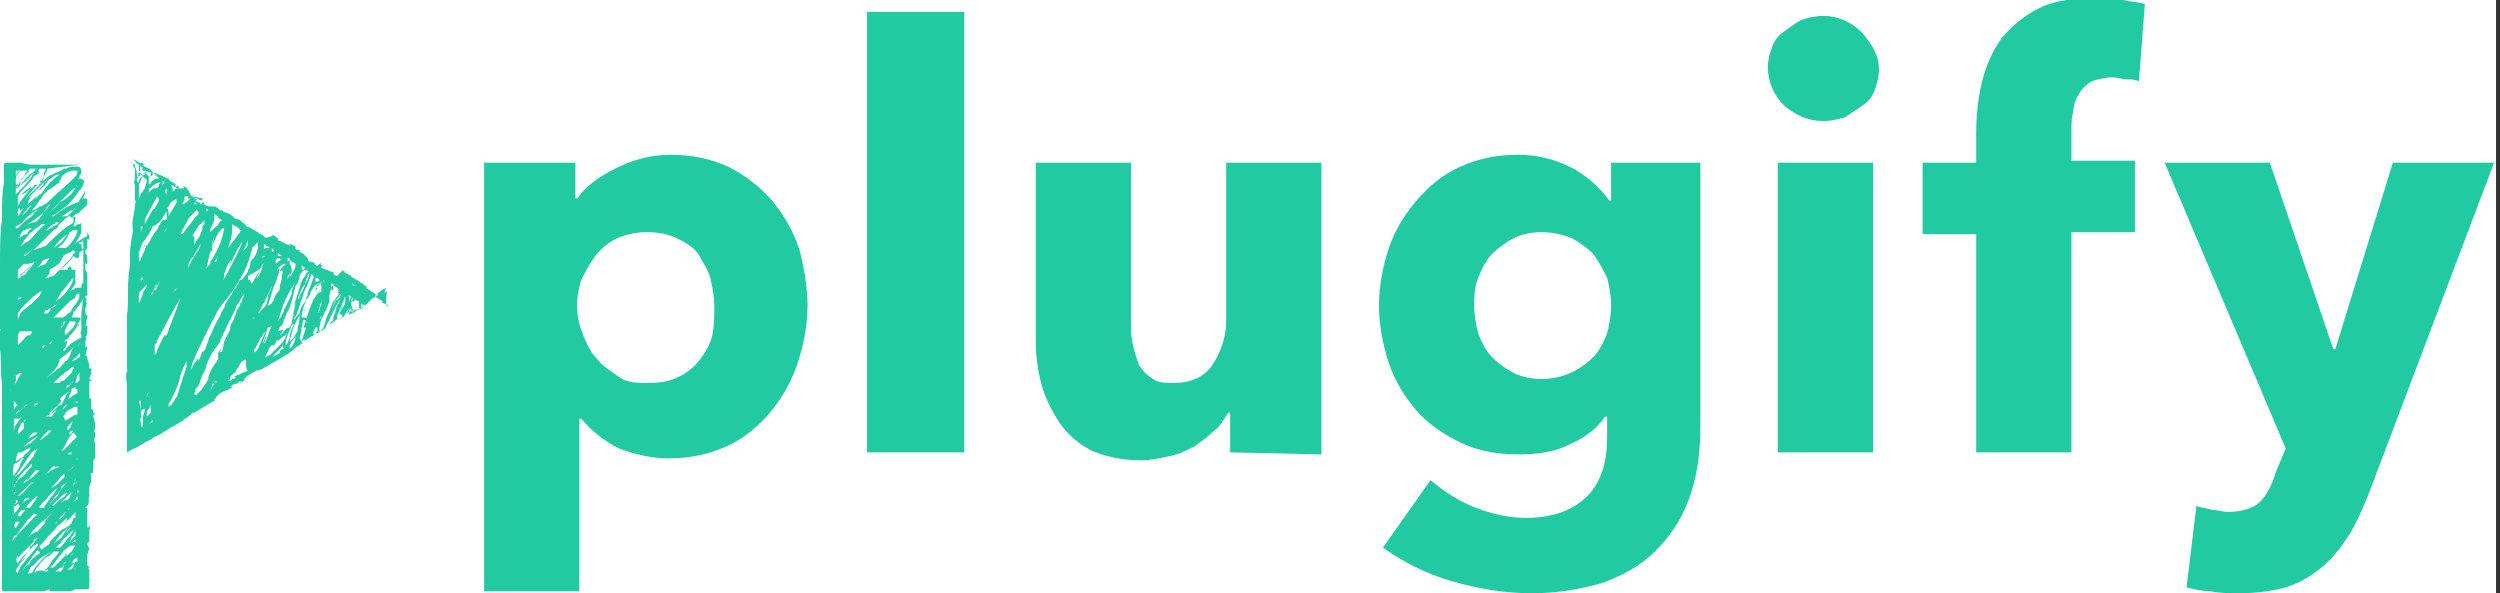 <?xml version="1.0" encoding="utf-8"?>
<!-- Generator: Adobe Illustrator 21.1.0, SVG Export Plug-In . SVG Version: 6.00 Build 0)  -->
<svg version="1.1" id="Layer_1" xmlns="http://www.w3.org/2000/svg" xmlns:xlink="http://www.w3.org/1999/xlink" x="0px" y="0px"
	 viewBox="0 0 126 29.9" style="enable-background:new 0 0 126 29.9;" xml:space="preserve">
<rect x="0" y="0" width="126" height="29.9" fill="#333333" stroke="none"/>
<style type="text/css">
	.st0{fill:#FFFFFF;}
	.st1{fill:#22CAA2;}
</style>
<g>
	<path id="a" class="st0" d="M0,29.9h125.8V0H0V29.9z"/>
</g>
<g>
	<g>
		<path class="st1" d="M19.6,15.4c0,0-0.2,0.1-0.1,0C19.5,15.4,19.5,15.4,19.6,15.4C19.4,15.3,19.5,15.4,19.6,15.4
			c-0.4-0.2-0.3-0.1-0.4-0.2h0.1c-0.1-0.1-0.4-0.2-0.4-0.3H19l0,0c0.2,0.1-0.2-0.1-0.1-0.1c0,0-0.2-0.1-0.3-0.2l0,0
			c-0.3-0.1,0-0.1-0.2-0.2c-0.1-0.1,0,0,0,0c-0.1-0.1-0.1-0.1-0.3-0.2L18,14.1c-0.1,0-0.2-0.1-0.2-0.1l0,0l0,0h-0.1c0,0,0,0,0.1,0
			l0,0c0,0-0.1,0-0.1-0.1l0,0c-0.2-0.1-0.2-0.1-0.4-0.2c0,0,0.1,0,0.2,0.1c-0.1-0.1-0.1-0.1-0.3-0.2c0,0,0.1,0.1,0.1,0L17,13.9l0,0
			c0,0-0.1,0-0.2-0.1c0,0,0,0,0-0.1c0,0,0,0-0.1,0c-0.2-0.1-0.3-0.1-0.5-0.2c0,0,0,0,0-0.1c0.1,0.1,0,0,0.1,0
			c-0.1,0-0.2-0.1-0.1-0.1c-0.1-0.1,0,0-0.1,0L16,13.4c0,0,0.1,0.1,0,0c-0.1,0-0.1-0.1-0.2-0.1c0,0,0,0,0.1,0c0,0-0.1-0.1-0.2-0.1
			c0.1,0.1-0.2-0.1-0.1,0l-0.1-0.1c0,0,0,0,0.1,0c0,0-0.1,0-0.1-0.1l-0.1-0.1l-0.1-0.1c-0.1,0,0,0,0,0l-0.2-0.1v-0.1
			c-0.1,0-0.1,0-0.2,0c0.1,0-0.1-0.1,0-0.1c0-0.1-0.2-0.2-0.3-0.2s0.1,0.1,0.1,0.1c-0.3-0.1-0.3-0.1-0.5-0.2l0,0
			c-0.1-0.1-0.1,0-0.2-0.1c0.1,0-0.1-0.2-0.3-0.3c0,0,0.1,0.1,0,0.1L13.4,12l0,0c-0.1-0.1-0.2-0.2-0.3-0.2L13,11.7l0,0l-0.2-0.1
			c-0.1-0.1-0.2-0.1-0.3-0.2c0,0,0.1,0.1-0.1,0c0-0.1-0.2-0.2-0.2-0.2l-0.1-0.1l0,0c0,0-0.2-0.1-0.3-0.1c0.1,0-0.1-0.1-0.2-0.2
			c0,0-0.2-0.1-0.3-0.1c-0.1-0.1-0.1-0.1-0.1-0.1h-0.1c0,0-0.2-0.2-0.3-0.2h-0.1l0,0h-0.1h-0.1c0,0-0.1,0-0.2-0.1l0,0
			c-0.1,0,0,0,0-0.1c0,0-0.2,0-0.1,0.1h-0.1v-0.1H10c-0.1,0-0.1-0.1-0.2-0.1c0.1,0,0.2,0,0-0.1c0.1,0,0.2,0.1,0.2,0.1s-0.1,0,0,0
			c-0.1-0.1-0.1,0-0.2-0.1c0,0,0-0.1-0.1-0.1l0.5,0.1l0,0c0,0,0,0,0,0.1c0,0-0.2,0-0.2-0.1c0.1,0.1-0.3-0.1-0.2,0L9.7,9.9
			c0.1,0-0.1-0.1,0-0.1c0,0,0.1,0.1,0,0.1S9.6,9.8,9.6,9.8l0,0L9.5,9.6c0,0,0.1,0.1,0,0L9.4,9.5c0.1,0,0,0,0.1,0
			c-0.1,0-0.3-0.2-0.2-0.1H9.2c0,0,0.2,0.1,0,0.1l0,0l0,0l0,0l0,0l0,0H9.1l0,0c0,0,0,0-0.1,0c0,0,0,0,0-0.1c-0.1-0.1-0.1,0-0.1,0
			c-0.1,0-0.1-0.1,0-0.1C8.7,9.2,8.5,9.1,8.5,9c-0.1-0.1,0,0-0.1,0C8.3,8.9,8,8.8,7.8,8.7c0,0.1-0.1,0-0.1,0l0,0l0,0l0,0l0,0l0,0
			l0,0H7.6c-0.1-0.1,0.2,0.1,0.1,0C7.6,8.5,7.5,8.5,7.3,8.4c0.1,0-0.1,0-0.1-0.1h0.1l0,0C7,8.1,7.2,8.3,7,8.2c-0.1,0,0,0,0,0
			S6.9,8.1,6.8,8.1C7,8.1,7,8.2,7,8.2C7,8.1,6.8,8.1,6.7,8C6.9,8.2,6.8,8.2,7,8.3v0.1c0,0.1,0,0.1,0,0.2l0,0C7,8.8,6.9,9,6.9,8.9
			l0,0c0-0.2,0-0.3-0.1-0.5c0-0.1,0-0.2-0.1-0.1c0-0.1,0-0.2,0-0.2c0,0.2-0.1,0-0.1,0.1V8.1v0.1h0.1c0,0.1,0,0.1,0,0.1
			c0,0.1,0.1,0.1,0.1,0.3l0,0c0,0.1,0,0.1,0,0.1l0,0v0.1c0-0.1,0-0.2,0-0.2c0,0.2,0,0,0,0.1c0,0.1,0,0.1,0,0.1v0.1c0,0,0-0.1,0,0
			v0.2c-0.1,0,0,0.2,0,0.3c0-0.1,0,0,0,0v0.3c0,0,0-0.1,0,0s0,0.1,0,0.1V10c0,0.2,0.1,0.1,0,0.3c0,0,0-0.2,0-0.1v0.2c0,0,0,0,0-0.1
			c0,0.5-0.2,0.8-0.1,1.3c0,0.1,0,0,0-0.1c0,0.4-0.1,0.5-0.1,0.8l0,0c-0.1,0.4,0,1-0.1,1.4v-0.1c0,0.1,0,0.2,0,0.3
			c0,0-0.1-0.1,0,0.1v-0.1c-0.1,0.4,0,1.3-0.1,2c0,0.9,0,1.9,0,2.8c0-0.1,0.1-0.1,0,0c-0.1,0.3,0,0.5,0,0.8c0,0.5,0,1,0,1.5l0,0
			c0,0.1,0,0.1,0,0.2l0,0c0,0.1,0,0.6,0,0.8l0,0c0,0.2,0,0.1,0,0.3l0,0v0.2c0,0,0,0.2,0,0.3c0.2-0.1,0.3-0.2,0.4-0.2l0.5-0.3
			c0.2-0.1,0.4-0.2,0.5-0.3c0,0,0.3-0.1,0.4-0.2c0.3-0.2,0.7-0.4,1-0.6l0,0l0.1-0.1l0,0c0.1,0,0.2-0.1,0.3-0.2c-0.1,0-0.1,0-0.1,0.1
			c-0.1,0,0,0,0.1-0.1l0,0l0.1-0.1h0.1c0.3-0.2,0.5-0.3,0.8-0.5l0.2-0.1c0.2-0.1-0.1,0,0-0.1c0.1,0,0.1-0.1,0.1-0.1s0.1,0,0,0
			l0.1-0.1l0,0c0.2-0.2,0.5-0.2,0.7-0.4h-0.1c0.2-0.2,0.2-0.1,0.4-0.2l0,0c0.1-0.1,0.1-0.1,0.2-0.1l-0.1,0.1c0.1,0,0.3-0.2,0.2-0.2
			c0.1-0.1,0.1-0.1,0.2-0.1h-0.1c0.1-0.1,0.3-0.2,0.5-0.3l0,0c0.1-0.1,0.1,0,0.3-0.1l0,0c0.5-0.3,1.1-0.6,1.5-0.9
			c0.1-0.1,0.2-0.2,0.4-0.3l0,0l0.1-0.1c0.1,0-0.1,0.1,0,0v-0.1c0,0,0.3-0.2,0.1,0l0.5-0.3c0.1-0.1,0-0.1,0.2-0.1l0,0
			c0.4-0.2,0.4-0.3,0.7-0.5l0,0l0.2-0.1c-0.1,0,0,0.1-0.2,0.1l0.1-0.1c0.1,0,0.1-0.1,0.2-0.1s0.3-0.1,0.4-0.2c0,0,0.1-0.1,0.2-0.2
			c0.1,0,0,0,0.1,0l0,0c0.1,0,0.1,0,0.1,0c0.1-0.1,0.1-0.1,0.2-0.1l-0.1,0.1c0.1-0.1,0.1-0.1,0.3-0.2c0,0,0,0-0.1,0.1
			c0.1,0,0.1-0.1,0.2-0.1h-0.1c0.1,0,0.1-0.1,0.2-0.1l-0.1,0.1c0.1-0.1,0.1-0.1,0.2-0.2l0,0c0,0,0,0,0.1-0.1l0.1-0.1
			c0.1-0.1,0.2-0.1,0.3-0.2l0,0c0.1-0.1,0.1-0.1,0.2-0.1c-0.2,0.1-0.1,0-0.2,0c0.2-0.1,0.2-0.2,0.5-0.3c0,0,0,0-0.1,0.1
			c0,0.1,0,0.1-0.1,0.2c0.1-0.1,0.2-0.1,0.2-0.1l0,0C19.4,15.5,19.5,15.5,19.6,15.4z M17.2,16l-0.1,0.1L17.2,16
			c-0.1,0.1-0.2,0.1-0.2,0.1c0-0.1,0-0.1,0-0.2c0.1-0.3,0.3-0.6,0.4-1V15c0,0.1,0,0.2,0,0.3c-0.1,0.2-0.2,0.3-0.3,0.5
			C17.3,15.9,17.3,16,17.2,16z M17,15.1L17,15.1l-0.2,0.4l-0.1,0.2c0.1-0.3,0.2-0.5,0.4-0.8c0,0-0.1,0.2-0.2,0.4l-0.2,0.4
			c0.1-0.2,0-0.1,0.1-0.3c0.1-0.3,0.3-0.5,0.5-0.7l0,0c0,0-0.1,0.1-0.1,0.2c0,0,0.1-0.1,0.1-0.2l0,0l-0.1,0.1
			C17.1,15,17.1,15.1,17,15.1c0.1-0.1,0.1-0.2,0.1-0.2C17.1,15,17,15.1,17,15.1z M16.6,16.1C16.6,16.2,16.6,16.2,16.6,16.1
			c-0.1,0.1-0.1,0.1-0.1,0.2C16.5,16.2,16.6,16.2,16.6,16.1z M17.7,15L17.7,15L17.7,15L17.7,15c-0.1,0.1-0.1,0.2-0.1,0.3
			c0-0.1,0-0.1,0-0.2c0-0.1,0-0.2-0.1-0.2l0,0l0,0C17.6,14.9,17.7,14.9,17.7,15z M17.8,15L17.8,15c0,0.1,0,0.1-0.1,0.2
			c0-0.1,0-0.1,0-0.1C17.7,15.1,17.8,15,17.8,15z M17.5,14.9C17.5,14.8,17.5,14.8,17.5,14.9C17.4,14.8,17.4,14.8,17.5,14.9
			C17.5,14.8,17.5,14.8,17.5,14.9L17.5,14.9z M17.3,14.8L17.3,14.8C17.3,14.9,17.3,14.9,17.3,14.8C17.3,14.9,17.3,14.9,17.3,14.8
			C17.3,14.9,17.3,14.9,17.3,14.8C17.3,14.9,17.3,14.8,17.3,14.8z M17.4,14.9L17.4,14.9C17.5,14.9,17.5,14.9,17.4,14.9
			c0,0.3-0.2,0.5-0.3,0.9l0,0c0-0.1,0-0.1,0.1-0.2c0.1-0.3,0.2-0.5,0,0C17.3,15.2,17.4,15.1,17.4,14.9z M17.6,15.3L17.6,15.3
			L17.6,15.3L17.6,15.3z M17.7,14.3c0.1,0,0.1,0,0.2,0.1h-0.1C17.8,14.4,17.8,14.3,17.7,14.3L17.7,14.3z M17.8,15
			C17.8,15,17.8,15.1,17.8,15C17.8,15.1,17.8,15,17.8,15L17.8,15z M16.8,14.4c0.1,0,0.2,0.1,0.3,0.2c0,0,0,0-0.1,0l0.1,0.1H17
			l0.1,0.1c-0.1,0.1-0.2,0.3-0.3,0.4c-0.1,0.2-0.2,0.5-0.3,0.7l0,0c-0.1,0.2-0.1,0.4-0.2,0.6c0,0.1-0.1,0.1-0.1,0.1s0,0,0,0.1l0,0
			l0,0l0,0h-0.1c0-0.1,0-0.2,0-0.2l0,0c0,0,0.1-0.5,0.1-0.4c-0.2,0.4,0.2-0.4,0.1-0.2c0.1-0.3,0.2-0.4,0.3-0.7l0,0l0,0v-0.1l0,0l0,0
			l0,0l0,0l0,0l0,0l0,0l0,0l0,0l0,0l0,0l0,0l0,0l0,0c0,0,0,0,0-0.1v-0.1l0,0C16.7,14.5,16.7,14.4,16.8,14.4z M16.1,16.7L16.1,16.7
			L16.1,16.7C16,16.7,16,16.7,16.1,16.7C16,16.8,16,16.7,16.1,16.7c-0.1-0.1-0.1-0.1,0-0.1C16,16.6,16,16.6,16.1,16.7L16.1,16.7
			C16.1,16.7,16,16.7,16.1,16.7C16,16.6,16,16.6,16.1,16.7C16,16.6,16,16.6,16.1,16.7z M16,16.5L16,16.5c0,0.1,0,0.2,0,0.2l0,0
			c0,0-0.1,0-0.1,0.1c0,0-0.1,0-0.1,0.1v-0.2l0,0l0.1-0.2H16v-0.2v-0.1C16,16.3,16,16.4,16,16.5z M16.2,15.4
			C16.2,15.5,16.2,15.5,16.2,15.4c-0.1,0.2-0.1,0.3-0.2,0.4c0.1-0.2,0.1-0.4,0.2-0.6c0,0,0,0,0,0.1s-0.1,0.2-0.1,0.3
			C16.2,15.6,16.2,15.6,16.2,15.4z M16.2,15.9c0,0.1,0,0.1-0.1,0.2L16.2,15.9L16.2,15.9z M16.4,15.3L16.4,15.3
			C16.5,15,16.4,15.1,16.4,15.3z M16.4,15.2v-0.1c0,0,0,0,0-0.1c0,0,0,0,0-0.1C16.4,15.1,16.4,15.2,16.4,15.2z M16.6,14.7L16.6,14.7
			L16.6,14.7C16.7,14.6,16.7,14.6,16.6,14.7L16.6,14.7L16.6,14.7z M16.7,14.7L16.7,14.7L16.7,14.7L16.7,14.7L16.7,14.7z M16.7,14.6
			L16.7,14.6L16.7,14.6L16.7,14.6v0.1l0,0V14.6L16.7,14.6L16.7,14.6z M16.3,14.1c0.1,0.1,0.3,0.1,0.4,0.2l0,0c0,0,0,0,0.1,0
			c0,0,0,0,0,0.1s0,0.1,0,0.2l0,0l0,0l0,0l0,0l0,0l0,0l0,0l0,0l0,0c0,0,0,0,0-0.1l0,0c0,0,0,0,0,0.1c0,0-0.1,0-0.1,0.1
			c0-0.1,0-0.2,0-0.4c0-0.1-0.1-0.2-0.3-0.2c-0.1,0.1-0.2,0.1-0.2,0.2l0,0C16.2,14.2,16.3,14.2,16.3,14.1l-0.1,0.1
			c0,0,0,0.1-0.1,0.1l0,0l0,0c0,0.1-0.1,0.1-0.1,0.1c-0.1,0.1-0.1,0.3-0.1,0.2c0,0,0-0.1,0.1-0.1c0,0.1-0.1,0.1-0.1,0.1
			c0-0.1,0.1-0.2,0.1-0.3l0,0C16,14.4,16.1,14.3,16.3,14.1L16.3,14.1z M16.2,14.1L16.2,14.1L16.2,14.1L16.2,14.1L16.2,14.1z
			 M15.9,14.2c0-0.1,0-0.1,0-0.2c0.1,0,0.1,0,0.2,0.1l0,0l0,0l0,0H16c0,0,0,0,0.1,0c0,0,0,0.1-0.1,0.1l0.1-0.1l0,0L16,14.2l0,0l0,0
			l0,0L15.9,14.2C16,14.2,16,14.2,15.9,14.2L15.9,14.2L15.9,14.2L15.9,14.2L15.9,14.2v0.1V14.2z M15.7,13.8
			C15.8,13.8,15.8,13.8,15.7,13.8L15.7,13.8l0.1,0.1c0,0,0,0,0,0.1c-0.1,0.3-0.2,0.5-0.3,0.8c0,0,0,0,0,0.1
			c-0.1,0.1-0.1,0.2-0.1,0.2c0,0.1-0.1,0.2-0.1,0.2c-0.1,0.2-0.2,0.3-0.2,0.5l0,0C15,15.9,14.9,16,14.9,16l0,0c0,0,0,0.1-0.1,0.1
			l0.1-0.2c0-0.1,0,0.1,0,0.1l0.1-0.3c0.1-0.2,0.1-0.4,0.2-0.6l0.2-0.6c0,0,0,0,0,0.1C15.5,14.3,15.6,14.1,15.7,13.8z M15.4,15.6
			l-0.1,0.3V16l0,0c0-0.1,0-0.2,0.1-0.3C15.3,15.6,15.3,15.6,15.4,15.6C15.3,15.6,15.3,15.7,15.4,15.6z M14.8,16.1L14.8,16.1
			l0.1-0.2L14.8,16.1z M15.4,14.3c-0.1,0.3-0.3,0.6-0.3,0.6c0,0.1,0,0.1-0.1,0.2C15.1,14.8,15.2,14.5,15.4,14.3
			c0-0.2,0.1-0.4,0.2-0.5l0,0C15.6,13.9,15.5,14.1,15.4,14.3z M15.5,13.9C15.5,14,15.5,13.9,15.5,13.9c0-0.1,0.1-0.1,0.1-0.1
			C15.6,13.9,15.5,13.9,15.5,13.9z M15.2,13.4c0.1,0,0.1,0.1,0.2,0.1l0,0l-0.1,0.1C15.2,13.6,15.2,13.5,15.2,13.4z M15.1,13.9
			C15.1,13.8,15.1,13.8,15.1,13.9c0.1-0.2,0.2-0.3,0.3-0.3l0,0C15.4,13.6,15.3,13.7,15.1,13.9c0.1-0.1,0.2-0.2,0.3-0.3
			c0.1,0,0.1,0.1,0.2,0.1l0,0l0,0l0,0c0,0-0.1,0-0.1,0.1c0,0,0.1,0,0.1-0.1c0,0,0,0-0.1,0c-0.1,0.1-0.1,0.2-0.2,0.3
			c-0.1,0.2-0.2,0.4-0.2,0.4s0-0.1,0.1-0.2c-0.1,0.3-0.1,0.3-0.1,0.3c-0.2,0.7-0.2,0.5-0.3,1.1l0.1-0.4c0-0.1,0,0.2-0.1,0.5
			c0,0.1-0.1,0.3,0,0.1c0,0.1-0.1,0.3-0.1,0.5l-0.1,0.2c0,0-0.2,0.1-0.1,0l-0.2,0.2l0,0c0,0-0.1,0.2-0.2,0.2l0.2-0.3L14,16.7
			l0.1-0.2c0.1-0.1,0.2-0.2,0.2-0.4c0.1-0.1,0.1-0.3,0.2-0.4l0.1-0.2l0,0c0.1-0.3,0.2-0.7,0.3-1.1C15,14.3,15.1,14.1,15.1,13.9z
			 M13.6,17.9L13.4,18c-0.1,0,0,0,0-0.1l0,0c0.1-0.1,0.1-0.3,0.2-0.4l0,0c0,0,0,0,0.1-0.1h0.1c0.1-0.1,0.1-0.1,0.1-0.2
			c0.1-0.1,0.1-0.1,0.1,0c0.1-0.1,0.3-0.3,0.4-0.3c0.1-0.1,0,0,0-0.1c0,0,0.1,0,0.1-0.1c-0.1,0.3-0.2,0.5-0.3,0.6
			c-0.2,0.2-0.1,0.2,0,0C13.8,17.7,13.7,17.8,13.6,17.9z M14.7,14.8c-0.1,0.3-0.3,0.6-0.5,1.1L14,16.2c0.1-0.2,0.2-0.8,0.5-1.3
			c0.1-0.3,0.3-0.5,0.4-0.7C14.8,14.4,14.7,14.6,14.7,14.8l0.1-0.5L14.7,14.8z M14,16.4c0.1-0.1,0.2-0.3,0.2-0.4
			C14.2,16.1,14.1,16.3,14,16.4z M14.2,14c0,0.2-0.1,0.3-0.1,0.5v0.1C14,14.7,13.8,15,13.8,15c0.1-0.1,0.2-0.4,0,0.1
			c0,0.1-0.1,0.1-0.1,0.2c-0.1,0-0.1,0.1-0.2,0.1c0.2-0.6,0.3-1,0.4-1.3c0.1-0.1,0.1-0.3,0.2-0.4c0,0,0,0,0.1-0.1
			C14.3,13.7,14.2,13.8,14.2,14z M14.6,13.3L14.6,13.3v-0.2l0,0c0.1,0.1,0.2,0.1,0.3,0.2l0,0l0,0c0,0.2-0.1,0.4-0.2,0.5
			c0,0.1-0.1,0.1-0.1,0.2l0,0v0.1V14c0-0.1,0-0.1,0.1-0.3C14.7,13.5,14.7,13.4,14.6,13.3z M14.6,13.8c0,0.1-0.1,0.2-0.1,0.3
			c0,0,0-0.1,0-0.2C14.5,13.9,14.5,13.9,14.6,13.8c-0.1,0.1-0.1,0.1-0.1,0.1C14.5,13.9,14.5,13.9,14.6,13.8
			C14.5,13.8,14.5,13.8,14.6,13.8c0-0.1,0-0.1,0-0.2C14.6,13.7,14.6,13.7,14.6,13.8z M14.1,12.8L14.1,12.8c0.1,0.1,0.1,0.1,0.3,0.2
			l0,0h0.1l0,0h0.1v0.1l0,0l0,0l-0.1,0.1l0,0l0,0l0,0l0,0v-0.1c0-0.1-0.2-0.2-0.4-0.2H14C14,12.8,14,12.7,14.1,12.8
			C14,12.7,14,12.8,14.1,12.8z M13.9,13.1L14,13c0.1,0,0.2,0.1,0.2,0.1l0,0c-0.1,0-0.2,0.1-0.3,0.2l0,0
			C13.9,13.3,13.9,13.2,13.9,13.1z M13.9,13.7c0.1-0.1,0.1-0.2,0.2-0.2C14,13.5,13.9,13.6,13.9,13.7C13.8,13.6,13.8,13.6,13.9,13.7
			c0.1-0.2,0.2-0.3,0.4-0.4l0,0l0,0c0,0,0,0,0.1,0l0,0c0,0,0,0-0.1,0.1l0,0c-0.1,0.1-0.2,0.2-0.2,0.3C13.9,13.8,13.9,13.8,13.9,13.7
			c0,0.1,0,0.2,0,0.2c-0.1,0.3-0.2,0.5-0.3,0.8l-0.2,0.7c-0.1,0.1-0.3,0.3-0.3,0.3l0.1-0.1c-0.1,0.1-0.1,0.2-0.2,0.2
			c0.1-0.2-0.1,0.1-0.1,0.1l0.1-0.1c-0.1,0.1-0.1,0.1-0.1,0.1c-0.1,0.2-0.1,0.1-0.2,0.2l0.1-0.1v0.1c0,0-0.1,0.1,0,0
			c-0.1,0.1-0.2,0.3-0.2,0.4c0,0.1,0,0,0,0c-0.1,0.3-0.1,0.1-0.2,0.4l0,0V17v0.1c0.1-0.2,0.2-0.4,0.2-0.5c0,0.1,0,0,0.2-0.4v-0.1
			l0.1-0.1c0.2-0.4,0.3-0.5,0.3-0.6c0.1-0.1,0.2-0.3,0.5-1c-0.1,0.3,0.3-0.3-0.2,0.5V15c0.2-0.3,0.4-0.7,0.5-1.1
			c0-0.1,0.1-0.3,0.1-0.4C13.8,13.8,13.8,13.7,13.9,13.7z M12.4,14.8L12.4,14.8C12.5,14.8,12.4,14.8,12.4,14.8L12.4,14.8z
			 M12.7,14.3C12.7,14.3,12.7,14.2,12.7,14.3C12.7,14.3,12.8,14.3,12.7,14.3z M13.3,13.3L13.3,13.3C13.4,13.2,13.4,13.2,13.3,13.3
			C13.4,13.2,13.3,13.3,13.3,13.3z M13.6,13.1c0,0,0-0.1,0-0.2l0,0V13.1C13.7,13.1,13.7,13.1,13.6,13.1
			C13.7,13.1,13.6,13.1,13.6,13.1z M13.8,12.6L13.8,12.6L13.8,12.6c0,0.1-0.1,0.1-0.1,0.1c0-0.1,0-0.2,0-0.2l0,0
			C13.7,12.5,13.7,12.5,13.8,12.6z M13.3,12.3c0,0,0.1,0,0.1,0.1l0,0h0.1l0.1,0.1c0,0,0,0-0.1,0s-0.2,0-0.2,0.1
			C13.3,12.5,13.3,12.4,13.3,12.3z M13.2,13c0-0.1,0.1-0.1,0.1-0.1c0.1,0,0,0,0.1,0l0,0l0,0C13.3,12.9,13.3,13,13.2,13L13.2,13z
			 M13.2,13.4c0-0.1,0.1-0.1,0.1-0.2c-0.1,0.3-0.1,0.5-0.4,0.9C12.9,14.2,13,13.8,13.2,13.4c-0.2,0.4-0.4,0.7-0.5,0.9
			c-0.1-0.1-0.1-0.2-0.1-0.2s0,0-0.1,0c0,0,0,0,0-0.1v-0.1l0,0C12.9,13.7,13.1,13.6,13.2,13.4z M12.5,12.1
			C12.5,12.2,12.5,12.2,12.5,12.1C12.5,12.2,12.5,12.2,12.5,12.1c0,0.2,0,0.3-0.1,0.4l0,0l-0.1,0.1l-0.1,0.1
			C12.3,12.6,12.4,12.4,12.5,12.1z M11.6,12.3c0-0.2,0.1-0.4,0.1-0.7c0-0.1,0-0.2,0-0.2v-0.1l0,0l0,0l0,0c0.1,0.1,0.3,0.1,0.4,0.3
			l0,0h0.1l0,0l0,0c0,0-0.1,0-0.1,0.1c-0.1,0.1-0.2,0.3-0.3,0.4c-0.1,0.1-0.2,0.3-0.3,0.4C11.6,12.2,11.6,12,11.6,12.3z M11.3,13.8
			c0.1-0.3,0.2-0.5,0.2-0.5c0.3-0.5,0,0.2,0,0.2c0.1-0.2,0.3-0.6,0.5-1c0.1-0.1,0.1-0.2,0.2-0.3c0,0.1-0.1,0.2-0.1,0.3
			c-0.1,0.2-0.2,0.4-0.3,0.6c-0.2,0.4-0.4,0.8-0.6,1.1C11.3,14.1,11.3,13.9,11.3,13.8z M10.6,11.5c0.1-0.1,0.1-0.2,0.2-0.4
			c0-0.1,0-0.2,0-0.3c0.1,0,0.1,0.1,0.2,0.1c0,0.1,0,0.1,0.2,0.2l0,0c-0.1,0-0.2,0.2-0.2,0.2s0,0.1-0.1,0.1l-0.1,0.1
			c-0.1,0.1-0.1,0.1-0.2,0.2C10.6,11.6,10.6,11.5,10.6,11.5z M10.8,12c0,0-0.1,0.2-0.1,0.3l-0.1,0.3c0.1-0.2,0.3-0.8,0.6-1.1
			c0,0,0,0,0.1,0c-0.1,0.6-0.3,1.1-0.7,1.7v0.1c-0.1,0.1-0.1,0.1-0.2,0.2l0,0c0.1-0.3,0.1-0.5,0.2-0.8l0.1-0.1
			C10.6,12.2,10.8,12,10.8,12z M11.1,12.6C11.1,12.7,11.1,12.7,11.1,12.6c0,0.1,0,0.1,0,0.1C11.1,12.7,11.1,12.7,11.1,12.6z
			 M11,12.8c0,0.1-0.1,0.3-0.1,0.4c0,0,0,0-0.1,0C10.9,13.1,11,12.9,11,12.8L11,12.8z M10.5,10.6c0,0-0.1,0-0.1,0.1
			c0-0.1,0-0.1,0-0.2C10.4,10.5,10.4,10.5,10.5,10.6z M10.3,11.1L10.3,11.1c0,0.1,0,0.2,0,0.2l-0.1,0.1c0,0,0,0.1,0,0.2
			c-0.1,0.1-0.1,0.3-0.2,0.4c-0.1,0.1-0.2,0.3-0.2,0.4c0-0.1,0-0.1,0-0.2V12c0,0,0-0.1-0.1-0.1l0.1-0.2l0.2-0.3
			C10.1,11.3,10.2,11.2,10.3,11.1z M9.9,10.3H9.8l0,0v-0.1c0,0,0.1,0,0,0C9.8,10.2,9.9,10.2,9.9,10.3z M9.8,10.1L9.8,10.1L9.8,10.1
			L9.8,10.1z M9.7,10.8l0.1-0.1h0.1l0,0c0.1,0,0.1,0,0.1,0c-0.1,0-0.1,0-0.2,0c0,0,0,0,0.1-0.1c0,0,0.1,0,0.1,0.1v0.1
			c0,0,0,0-0.1,0.1l0,0l0,0L9.8,11c-0.2,0.3-0.4,0.5-0.6,0.8c0,0,0,0-0.1,0c0.1-0.3,0.3-0.5,0.4-0.8C9.6,10.9,9.6,10.9,9.7,10.8
			L9.7,10.8z M9.3,9.8L9.3,9.8L9.3,9.8L9.3,9.8z M9.2,10.3c0-0.1,0-0.1,0.1-0.2c0-0.1,0-0.2,0-0.2h0.1l0,0h0.1c0,0.1-0.1,0.1,0,0.1
			l0,0h0.1l0,0l0,0l-0.2,0.2C9.3,10.2,9.3,10.3,9.2,10.3L9.2,10.3z M9.3,13.9c0.1-0.2,0.2-0.3,0.2-0.5v-0.1c0.1-0.2,0.2-0.4,0.2-0.3
			l0.4-0.7c0,0.1,0,0.1-0.1,0.3l0,0c-0.2,0.3-0.4,0.6-0.5,0.9l-0.7,1.2v-0.1C9,14.5,9.1,14.2,9.3,13.9z M8.6,9.3
			C8.6,9.4,8.6,9.4,8.6,9.3C8.8,9.4,8.9,9.5,9,9.5c-0.1,0-0.2,0-0.2,0.1c0,0-0.1,0-0.1,0.1l0,0c0-0.1,0-0.1,0-0.2L8.6,9.3z
			 M8.4,10.5l0.1-0.1l0.1-0.2l0.1-0.1c0.1-0.1,0,0,0,0s0,0-0.1,0.1c0.3-0.2,0.3-0.2,0.3,0c-0.1,0.2-0.3,0.5-0.4,0.7c0,0,0,0,0-0.1
			C8.5,10.8,8.5,10.5,8.4,10.5C8.4,10.6,8.4,10.6,8.4,10.5z M8.2,11.1L8.2,11.1c-0.1,0.1-0.2,0.3-0.3,0.5c0.1-0.2,0.1-0.1,0,0
			c-0.2,0.2-0.3,0.5-0.5,0.8v-0.1c0,0.1-0.1,0.2-0.1,0.3l0,0l0,0c-0.1,0.2-0.2,0.5-0.3,0.6c0-0.1,0-0.2,0-0.3l0,0l0,0l0,0l0,0l0,0
			c0,0,0,0,0-0.1c0,0,0,0,0-0.1c0.1-0.2,0.1-0.3,0.2-0.5l0.1-0.1c0.1-0.2,0.3-0.4,0.4-0.7C8,11.3,8.2,11,8.3,10.8c0,0,0-0.1,0.1-0.1
			v0.1c0,0.1,0,0.2,0,0.3C8.3,11,8.3,11.1,8.2,11.1L8.2,11.1z M7.6,14.9c0-0.1,0.1-0.2,0.1-0.2l0.1-0.2c0-0.1,0.1-0.2,0.1-0.2
			C7.8,14.5,7.8,14.7,7.6,14.9L7.6,14.9z M7.6,20.4c0,0.1,0,0.3,0,0.4l-0.1,0.1c0,0,0,0-0.1,0.1v-0.1c0-0.1,0-0.2,0.1-0.3L7.6,20.4z
			 M7.9,14.4C8,14.3,8,14.2,8.1,14.1C8,14.2,8,14.4,7.9,14.5c0,0.1-0.1,0.1-0.1,0.2C7.8,14.7,7.8,14.6,7.9,14.4z M7.1,14.2
			C7.1,14.1,7.1,14.1,7.1,14.2c0,0,0-0.1,0-0.2h0.1C7.2,14.1,7.1,14.2,7.1,14.2C7.1,14.1,7.1,14.1,7.1,14.2z M7.1,11.7
			c0-0.1,0-0.2,0-0.3h0.1l0,0l0,0l0,0l0,0C7.2,11.5,7.1,11.6,7.1,11.7z M7.2,11.1L7.2,11.1L7.2,11.1L7.2,11.1z M8,9.8L8,9.8L8,9.8
			L8,9.8L8,9.8L8,9.8z M7.8,9.5C7.6,9.7,7.6,9.7,7.8,9.5c0-0.1,0.1-0.1,0.2-0.2c0,0,0,0,0,0.1C7.9,9.5,7.9,9.5,7.8,9.5z M8,9.3
			C7.9,9.4,7.7,9.5,7.6,9.6L7.5,9.7l0,0c0-0.1,0-0.1,0-0.2l0,0c0.1,0,0.2-0.2,0.5-0.3h0.1L8,9.3L8,9.3z M7.7,10.3
			c0.1-0.2,0.2-0.3,0.2-0.4l0,0C8,10,8,10,8,9.9l0,0C8,10,8,10,8,10.1s-0.1,0.2-0.2,0.4c-0.2,0.2,0-0.1,0.1-0.3
			c-0.2,0.4-0.4,0.7-0.6,1.1c0-0.1,0-0.1,0-0.2C7.4,10.8,7.7,10.3,7.7,10.3z M7.3,12.3l-0.1,0.3c0-0.1,0-0.1,0.1-0.2
			C7.3,12.4,7.3,12.4,7.3,12.3z M7.2,9.6L7.2,9.6L7.2,9.6L7.2,9.6z M8.4,9.5c0,0.1,0,0.2,0,0.2s0,0,0,0.1C8.3,9.7,8.3,9.6,8.4,9.5
			L8.4,9.5L8.4,9.5C8.3,9.5,8.3,9.5,8.4,9.5C8.3,9.5,8.3,9.5,8.4,9.5C8.3,9.5,8.3,9.5,8.4,9.5L8.4,9.5L8.4,9.5L8.4,9.5v0.2
			C8.4,9.7,8.4,9.7,8.4,9.5C8.4,9.6,8.4,9.5,8.4,9.5z M8.3,9.8C8.4,9.8,8.4,9.7,8.3,9.8C8.4,9.7,8.4,9.8,8.3,9.8
			C8.4,9.8,8.3,9.8,8.3,9.8L8.3,9.8L8.3,9.8z M8.4,11.5c0-0.1,0.1-0.1,0.1-0.1C8.4,11.4,8.4,11.5,8.4,11.5c0,0.1-0.1,0.2-0.1,0.2
			C8.3,11.6,8.3,11.6,8.4,11.5z M8.4,9.3L8.4,9.3L8.4,9.3L8.4,9.3z M8.2,9.1l0.1,0.1c0,0-0.1,0-0.1,0.1C8.2,9.2,8.2,9.2,8.2,9.1
			L8.2,9.1z M8.1,9.3c0.1,0,0.1-0.1,0.2-0.1l0,0l0,0l0,0l0,0l0,0l0,0c0,0,0,0,0,0.1l0,0l0,0V9.2C8.2,9.3,8.2,9.3,8.1,9.3L8.1,9.3z
			 M7.7,8.7C7.7,8.8,7.7,8.8,7.7,8.7C7.7,8.8,7.7,8.8,7.7,8.7c0.1,0,0.1,0.1,0.2,0.1C8,8.9,7.8,8.8,7.7,8.7l0.2,0.2l0,0
			C8,8.9,8,9,8,9H7.9h0.2l0,0C8,9,8,9,7.9,9C7.8,9,7.7,9.1,7.6,9.2c0,0,0,0.1-0.1,0.1c0,0,0,0,0-0.1V9V8.9C7.7,8.9,7.7,8.8,7.7,8.7z
			 M7.6,8.7c0,0.1,0,0.1,0,0.2c-0.1,0-0.1,0-0.2-0.1c0,0,0,0-0.1-0.1c0,0,0.1,0,0.1-0.1l0,0C7.5,8.7,7.6,8.7,7.6,8.7z M7,8.3
			C7,8.3,7.1,8.3,7,8.3C7,8.4,7.1,8.4,7,8.3c0.1,0.1,0.2,0.1,0.2,0.2c0,0-0.1,0,0,0.1h0.1c0,0,0,0,0.1,0.1c-0.1,0,0,0.1-0.2,0
			l0.1,0.1c0,0-0.1,0-0.1,0.1L7.1,8.8c0,0,0-0.1-0.1-0.1l0,0l0,0l0,0l0,0l0,0l0,0l0,0C7.1,8.5,7.1,8.4,7,8.3z M7.1,8.7L7.1,8.7
			L7.1,8.7L7.1,8.7z M7.1,8.7L7.1,8.7c0,0,0,0.1-0.1,0.2C7,8.9,7,8.8,7.1,8.7z M6.9,9C7,8.9,7,8.8,7.1,8.7c0,0.1,0.1,0.1,0.1,0.2
			C7.1,8.9,7.1,9,7,9.1v0.1C6.9,9.2,6.9,9.1,6.9,9z M7,9.3L7,9.3C7.1,9.2,7.1,9,7.2,8.9l0,0C7.3,9,7.4,9,7.4,9.1S7.3,9.4,7.3,9.5
			l0,0l0,0l0,0l0,0C7,9.9,7.1,9.8,7.1,9.8S7,9.9,7,10.1l0,0C7,9.8,7,9.5,7,9.3z M7.2,21.1c0,0.1,0,0.3,0,0.4c0,0,0,0-0.1,0v0.1l0,0
			l0,0l0,0l0,0l0,0v-0.1l0,0l0,0v-0.1v-0.1c-0.1-0.3,0.1-0.2,0-0.4l0,0c0-0.3,0-0.4-0.1-0.7l0,0h0.1v0.5c0,0,0.1-0.1,0.2-0.1
			C7.3,20.8,7.2,20.9,7.2,21.1z M7.3,14.6c-0.1,0.2-0.2,0.5-0.3,0.7c0-0.2,0-0.3,0-0.5c0.1-0.2,0.3-0.3,0.4-0.5
			C7.4,14.4,7.4,14.5,7.3,14.6s-0.1,0.2-0.1,0.2C7.3,14.7,7.3,14.7,7.3,14.6z M7.4,20.1v0.1V20.1L7.4,20.1C7.4,20,7.4,20,7.4,20.1
			c0-0.1,0-0.2,0-0.2s0-0.1,0.1-0.1C7.4,19.9,7.4,20,7.4,20.1z M7.6,21.3C7.6,21.4,7.6,21.4,7.6,21.3c-0.1,0.1-0.1,0.1-0.1,0.1
			c0.1-0.1,0.1-0.2,0.2-0.2C7.7,21.2,7.7,21.3,7.6,21.3C7.7,21.3,7.6,21.3,7.6,21.3z M8.3,16.9c-0.2,0.3-0.3,0.6-0.4,0.8l0,0
			c0,0.1-0.1,0.2-0.1,0.2l0,0v-0.1c0-0.1,0-0.2,0-0.4c0,0,0-0.1,0.1-0.1v-0.1l0.8-1.5C8.8,15.5,9,15.2,9.1,15
			c-0.2,0.6-0.6,1.6-0.7,1.9C8.3,16.9,8.3,16.9,8.3,16.9z M9.4,18.5c-0.1,0.3-0.2,0.6-0.3,0.9c0,0.1-0.1,0.2-0.1,0.4
			c-0.1,0,0,0.1-0.1,0.2l0,0c-0.1,0.1-0.1,0.2-0.2,0.3c0,0.1-0.2,0.2-0.2,0.2l0,0v-0.1c0-0.1,0-0.1,0.1-0.2c0.2-0.4,0.4-0.8,0.5-1.3
			c0.1-0.3,0.2-0.5,0.3-0.7V18.5z M9.7,18.5L9.7,18.5c-0.1,0.2-0.2,0.2-0.2,0.4c0,0,0,0,0,0.1c0.1-0.3,0.2-0.7,0.2-0.7
			c0.4-1,0.8-1.7,1.3-2.7c0.2-0.3,0.5-0.6,0.7-0.9c0.4-0.6,0.8-1.3,0.9-1.8c0-0.1,0.1-0.2,0.1-0.4l0,0c0.1-0.1,0.2-0.2,0.3-0.3l0,0
			c0,0.1,0,0.2,0,0.2c0,0.2-0.1,0.5-0.3,0.7c-0.1,0.1-0.1,0.3-0.1,0.3c0,0.1,0,0.1-0.1,0.2v0.1l0,0c-0.1,0.1-0.2,0.3-0.3,0.4h-0.1
			L12,14.3l0,0l0,0l0,0.1v-0.1c-0.1,0.1-0.1,0.2-0.1,0.2c-0.1,0.1-0.2,0.2-0.2,0.3l0,0c-0.2,0.3-0.3,0.4-0.4,0.7l0,0l-0.1,0.2v-0.1
			l-0.1,0.3l0,0c-0.1,0.2-0.3,0.5-0.4,0.8l0,0c-0.1,0.3-0.2,0.3-0.2,0.5l0,0l-0.1,0.2l0,0c0,0.2-0.2,0.4-0.2,0.3
			c0,0.1-0.1,0.2-0.1,0.3c-0.1,0.2,0,0-0.1,0.2c0-0.2,0-0.2-0.1,0l0,0C9.8,18.3,9.8,18.3,9.7,18.5z M10.8,19.3L10.8,19.3
			c0,0.1-0.1,0.2-0.1,0.2s-0.1,0-0.1,0.1c0,0,0-0.1,0.1-0.1l-0.1,0.2l0,0c0-0.1,0.1-0.2,0.1-0.3C10.7,19.4,10.7,19.3,10.8,19.3
			c0,0,0-0.1,0.1-0.1c0,0,0,0,0,0.1C10.8,19.1,10.9,19.3,10.8,19.3z M11.4,17c-0.2,0.4-0.1,0.4-0.2,0.7c0,0-0.1,0.1-0.1,0
			c0.1-0.1,0-0.1,0-0.1c0,0.1-0.2,0.3-0.1,0.2c-0.1,0.2,0-0.1,0,0.1l0,0.2c0,0,0.1-0.1,0,0c0,0-0.1,0.1-0.1,0.2
			c0.1-0.2-0.3,0.3-0.4,0.7v0.1l0,0c0,0.1-0.1,0.1-0.1,0.2l0,0c-0.1,0.1-0.2,0.3-0.3,0.4s-0.1,0.1-0.2,0.2c0,0,0,0-0.1,0v-0.1
			c0.1-0.1,0-0.1,0.1-0.3v0.1c0.2-0.3,0.2-0.5,0.3-0.7s0.2-0.3,0.1-0.2c0.5-1-0.1,0.2,0.1-0.3c0.1-0.3,0.3-0.6,0.3-0.6
			c-0.1,0.1,0.1-0.2,0,0c0,0,0.1-0.2,0.2-0.3l0.2-0.3c0-0.1,0,0.1-0.1,0.2c0.3-0.7,0.6-1.3,0.9-1.9l0,0c0-0.1,0.1-0.2,0.1-0.2l0,0
			l0.3-0.5c0,0,0,0,0,0.1c0,0.2,0-0.1,0,0s-0.1,0.1-0.1,0.3l-0.1,0.1c0,0.1-0.2,0.3-0.2,0.4c0.1-0.2,0.1-0.2,0.2-0.4v0.1
			c-0.1,0.1-0.2,0.3-0.2,0.4l0,0c-0.1,0.2-0.1,0.3-0.2,0.5c0,0,0-0.1,0.1-0.2c-0.1,0.1-0.1,0.1-0.2,0.4c0,0,0.1-0.1,0.1-0.2
			l-0.1,0.2l0,0C11.6,16.7,11.5,16.8,11.4,17z M12,18.9C12.1,18.9,12,18.9,12,18.9s-0.1,0-0.2,0.1h0.1c-0.1,0.1-0.1,0.1-0.2,0.1
			l-0.1,0.1l0,0l0,0h-0.1l0,0c0.1-0.1,0.1-0.1,0.1-0.2l0,0l0,0c0.1-0.1,0.1-0.1,0.2-0.2l0,0l0,0c0.1,0,0.1-0.2,0.2-0.3
			c0.1-0.1,0.1-0.2,0.2-0.3l0,0l0,0l0,0c0.1,0,0.1-0.1,0.2-0.1l0,0l0,0l0,0l0,0c0,0.1,0,0.1,0,0.2c0,0.2,0,0.3,0.1,0.4l0,0l0,0
			C12.4,18.7,12.2,18.8,12,18.9z M13,17.6L13,17.6L13,17.6l-0.1,0.1c-0.1,0.1-0.1,0-0.1,0.1c0,0,0,0,0-0.1l0,0c0-0.2,0,0,0.1-0.2
			l0,0c0.1-0.2,0.2-0.4,0.3-0.6c-0.1,0.1,0,0.1,0,0.1c0-0.1,0.1-0.2,0.2-0.3C13.2,17.1,13.1,17.3,13,17.6z M13.3,17.3L13.3,17.3
			L13.3,17.3c0-0.1,0.1-0.1,0.1-0.1L13.3,17.3c0.1-0.1,0.1-0.3,0.1-0.4l-0.1,0.3c-0.2,0.3,0.1-0.3,0.2-0.7l0,0c0.1,0,0.1,0,0.1-0.1
			v0.1l0.1-0.1c-0.1,0.2-0.2,0.5-0.3,0.8C13.4,17.2,13.4,17.3,13.3,17.3L13.3,17.3z M14.3,17.2c0-0.1-0.1,0.1,0,0.4l-0.1,0.1
			l0.1-0.1l0,0l0,0c-0.1,0-0.1,0-0.2,0.1l0,0v0.1c-0.2,0.1-0.5,0.3-0.7,0.4l0,0l0.2-0.1c0.1-0.1,0.2-0.1,0.2-0.2
			c0.3-0.3,0.5-0.5,0.6-0.8C14.4,17.1,14.3,17.2,14.3,17.2z M14.4,17.5L14.4,17.5c0-0.1,0-0.1,0-0.2c0-0.3,0.2-0.6,0.3-0.9l0.1-0.1
			v0.1c-0.1,0.2-0.2,0.4-0.2,0.6c0,0.1-0.1,0.2-0.1,0.3C14.4,17.4,14.4,17.4,14.4,17.5z M14.8,17.3L14.8,17.3L14.8,17.3l-0.1,0.2
			l0,0c0,0-0.1,0-0.1,0.1l0,0c0-0.1,0-0.1,0-0.2l0.1-0.2c0.1-0.1,0.2-0.2,0.2-0.3l0,0C14.9,17,14.9,17.1,14.8,17.3z M15,16.5
			c0,0.1,0,0.1,0,0.2c-0.1,0.1-0.1,0.2-0.2,0.3l0,0l0,0c0,0,0,0.1-0.1,0.1c0,0.1-0.1,0.1-0.1,0.1c0-0.1,0.1-0.3,0.1-0.4
			c0.1-0.3,0.2-0.6,0.4-0.9C15.1,16.3,15,16.5,15,16.5z M15.2,17.2c0,0-0.1-0.1-0.1-0.2l0,0c0.1-0.2,0.1-0.5,0.1-0.5l0,0l0.1-0.4
			c0.2,0.1,0.1,0.1,0.1,0.1s0.1,0,0.1,0.1c0,0-0.1-0.1,0-0.1l0,0l0,0v0.1v-0.1v-0.1c0,0,0-0.1-0.2-0.1c0,0,0,0-0.1,0v-0.1V16
			c0-0.3,0.1-0.5,0.2-0.8c0-0.1,0-0.1,0.1-0.2c-0.2,0.4,0,0,0.1-0.1c0-0.1,0.2-0.5,0.4-0.6c0.1,0,0,0,0,0l0,0h0.1
			c0.1,0,0.1,0.1,0.1,0.2v0.1c0,0.2,0,0-0.1,0.2l0,0v-0.1c0,0,0-0.1,0-0.2c0,0.1,0,0.2-0.1,0.3l0,0c0,0,0,0-0.2,0.3l0,0
			c-0.2,0.4-0.3,0.8-0.4,1.1c0,0.1-0.1,0.2-0.1,0.4c0,0,0-0.1,0.1-0.1c0,0,0,0,0,0.1c0,0.1-0.1,0.2-0.1,0.3L15.2,17.2z M16.4,16.5
			L16.4,16.5L16.4,16.5C16.4,16.5,16.4,16.4,16.4,16.5C16.4,16.4,16.4,16.5,16.4,16.5L16.4,16.5z M16.4,16.5
			C16.5,16.4,16.5,16.4,16.4,16.5L16.4,16.5z M16.6,16.4c-0.1,0-0.1,0.1-0.2,0.1l0,0c0.1-0.2,0.2-0.4,0.2-0.4l0,0l0.2-0.5
			c-0.1,0.2-0.1,0.3-0.2,0.5c0,0,0.1-0.2,0.2-0.4s0.2-0.4,0.2-0.4s0.1-0.1,0.1-0.2l0,0c0,0,0,0,0,0.1l0,0l0,0c0,0.1-0.1,0.2,0,0
			L17,15.4l-0.1,0.2c0.1-0.1,0.1-0.3,0.2-0.5l0,0c0,0.1-0.1,0.2-0.1,0.3l0,0l-0.1,0.3c0,0.1-0.1,0.2-0.1,0.3v0.1c0,0,0,0.1-0.1,0.1
			l0,0l0,0l0,0c0,0,0,0,0-0.1v0.1l0,0L16.6,16.4C16.6,16.4,16.7,16.3,16.6,16.4z M17.5,15.9L17.5,15.9L17.5,15.9L17.5,15.9z
			 M17.4,15.9L17.4,15.9C17.3,16,17.3,16,17.3,16c0.1-0.2,0.2-0.3,0.3-0.5c0,0,0,0,0,0.1C17.5,15.7,17.5,15.8,17.4,15.9z M17.6,15.9
			L17.6,15.9C17.6,15.8,17.6,15.8,17.6,15.9C17.6,15.7,17.6,15.8,17.6,15.9L17.6,15.9C17.6,15.8,17.6,15.8,17.6,15.9
			c0-0.1,0-0.2,0-0.2c0-0.1,0.1-0.1,0.1-0.2c0,0.1,0,0.2,0.1,0.3C17.7,15.8,17.6,15.8,17.6,15.9z M17.7,15.3L17.7,15.3
			c0-0.1,0-0.1,0.1-0.1l0.1-0.1l0.2,0.1l0,0c0,0.1,0,0.3,0,0.4c-0.1,0-0.2,0.1-0.3,0.2C17.8,15.6,17.7,15.4,17.7,15.3z M18.5,15.4
			L18.5,15.4L18.5,15.4c-0.1,0-0.2,0-0.2,0.1l0,0l0,0l0,0l0,0l-0.1,0.1l0,0l0,0c0-0.1,0-0.2,0-0.3c0,0,0.1,0,0.1,0.1l0,0l0,0
			c0,0,0.1,0,0,0l0,0l0,0h-0.1C18.3,15.3,18.4,15.4,18.5,15.4C18.4,15.4,18.5,15.4,18.5,15.4z"/>
		<path class="st1" d="M4.5,25C4.5,24.9,4.6,24.9,4.5,25c0-0.3,0-0.2,0-0.4v0.1c0-0.1,0-0.3,0.1-0.4c0,0,0,0,0,0.1l0,0
			c0,0.2,0-0.1,0-0.1s0-0.2,0-0.3l0,0c-0.1-0.3,0.1,0,0.1-0.3c0-0.2,0,0.1,0,0s0-0.2,0-0.4c0,0,0-0.2,0.1-0.2c0-0.1,0-0.3,0-0.4
			c0,0.2,0,0.2,0,0.4V23c0-0.2,0-0.3,0-0.5l0,0c0-0.2-0.1-0.3,0-0.5c0,0,0,0.1,0,0.2c0-0.1,0-0.1,0-0.4c0,0,0,0.1,0,0.2v-0.2l0,0
			c-0.1,0,0-0.2,0-0.3c0-0.3-0.1-0.4-0.1-0.6c0,0,0-0.1,0,0s0,0.1,0,0.1c0-0.1,0.1-0.2,0.1-0.2c0-0.2,0,0.1-0.1,0v-0.2
			c0,0,0,0.1-0.1,0c0-0.1,0-0.2,0-0.3c0,0,0,0,0,0.1c0-0.1,0-0.2,0-0.2c0,0.2,0-0.3-0.1-0.1v-0.2c0,0,0,0,0,0.1c0,0,0-0.1,0-0.2
			s0-0.2,0-0.2v-0.2c0-0.1,0,0,0,0v-0.2h0.1c0-0.1-0.1,0-0.1-0.2c0.1,0.1,0-0.2,0.1-0.1c0-0.1,0-0.3,0-0.4s0,0.1-0.1,0.1
			c0-0.4-0.1-0.4-0.1-0.6v0.1c0-0.2,0-0.1-0.1-0.2c0,0,0.1-0.2,0.1-0.5c0,0,0,0.1-0.1,0.1v-0.2l0,0c0-0.2,0.1-0.3,0-0.3l0.1-0.2v0.1
			v-0.2c0-0.2,0-0.2,0-0.3c0,0-0.1,0.1-0.1,0c0.1,0,0-0.3,0.1-0.3c0-0.1,0-0.2,0-0.2l0,0c-0.1,0-0.1-0.2-0.1-0.4
			c0.1,0,0-0.2,0.1-0.2c-0.1,0,0-0.3-0.1-0.3c0-0.1,0-0.1,0.1-0.1v-0.1c0-0.1,0-0.3,0-0.4v-0.1l0,0v-0.1v-0.1c0,0,0-0.1,0-0.2l0,0
			c0-0.1,0,0,0-0.1c0,0-0.1-0.3-0.1-0.1c0,0,0-0.1,0-0.2l0,0v-0.1c0-0.1,0-0.2,0-0.2c0,0.1,0.1,0.2,0.1,0c0,0.1,0,0.2,0,0.2
			s0-0.1,0,0c0-0.2,0-0.1,0-0.2c0,0,0,0,0-0.2v0.1l0,0v0.1V13c0,0.2,0-0.3-0.1-0.2c0,0,0-0.1,0-0.2c0,0.2,0-0.1,0.1-0.1
			c0-0.1,0,0.1,0,0s0-0.2,0-0.2l0,0v-0.1c0,0,0,0.1,0,0V12c0,0.1,0,0,0.1,0.1c0-0.1,0-0.4,0-0.3v-0.1c0,0.1,0,0.3,0,0l0,0v-0.1v-0.1
			c0,0,0,0,0-0.1v-0.1c0-0.2,0-0.1,0-0.2c0-0.1,0-0.1,0-0.1c0-0.1,0-0.3,0-0.4c0-0.2,0,0,0-0.1s0-0.5,0-0.8c0,0.1,0-0.1,0-0.1
			c0,0.1,0-0.3,0,0V9.5c0-0.1,0,0.2,0,0.1c0-0.2,0-0.3,0-0.5c0,0.1,0-0.1,0-0.1v0.1l0,0c0-0.4,0-0.1,0-0.3s0-0.2,0-0.2V8.5
			c0,0.1,0,0.1,0,0.1c0-0.1,0-0.3,0-0.4c0,0.3,0,0.2,0,0.5c0,0,0,0,0,0.2c0-0.1,0,0,0,0s0,0.1,0,0.2c0,0,0-0.1,0,0.1l0,0
			c0,0.1,0,0,0,0.1c0-0.1,0,0,0-0.2c0,0.2,0,0.4,0,0.5l0,0c0,0,0,0.1,0,0.2c0,0.1,0-0.1,0-0.1V10l0,0v0.1V10v0.2c0,0,0,0.2,0,0v0.3
			l0,0c0,0.1,0,0.1,0,0c0,0.1,0,0.5,0,0.4c0,0.2,0,0.3,0,0.6c0-0.2,0,0.3,0,0c0,0.1,0,0.2,0,0.3s0,0.1-0.1-0.1v0.1l0,0v0.1l0,0
			L4.2,12c-0.2,0.1-0.3,0.2-0.4,0.3l0,0c0-0.1,0.2-0.3,0.3-0.6c0,0,0-0.1,0-0.2v-0.2c0-0.1-0.1,0-0.1,0c-0.1,0-0.1,0-0.2,0.1H3.7
			c0.1-0.2,0.1-0.4,0.1-0.5L3.6,11c0.1-0.1,0.2-0.2,0.2-0.2L4,10.7l0.2-0.2l0.1-0.1c0,0,0,0,0.1-0.1c0,0,0,0,0-0.1c0,0,0,0,0-0.1
			S4.3,10,4.3,10l0,0l0,0H4.2c-0.1,0.1-0.1,0,0,0c0-0.1,0.1-0.2,0.1-0.4V9.4c-0.1,0-0.1,0-0.2,0c0.1,0,0.2,0,0.2,0v0.2
			c0,0.1,0,0.2,0,0V9.5l0,0c-0.1,0-0.1,0-0.2,0c0-0.1,0.1-0.1,0.1-0.2c0-0.1,0.1-0.2,0-0.2c0,0,0-0.1-0.2-0.1c0,0-0.1,0-0.1,0.1
			C3.9,9,4,9,4,8.9c0-0.1,0.1-0.1,0.1-0.2c0-0.1,0-0.2-0.1-0.3c-0.1,0-0.2,0-0.2,0c-0.1,0-0.1,0-0.2,0c-0.1,0-0.2,0.1-0.3,0.1l0,0
			H3.2L3.1,8.6C3,8.6,2.9,8.7,2.8,8.7C2.7,8.8,2.6,8.8,2.6,8.8C2.4,8.9,2.3,9,2.2,9.1c0,0,0,0-0.1,0c0,0,0,0,0.1,0
			c0,0-0.1,0-0.1,0.1c0,0,0,0-0.1,0c0,0,0-0.1,0.1-0.1c0.1-0.2,0.2-0.3,0.3-0.6l0,0L4,8.3c0.1,0,0.2,0,0.2,0c0.1,0,0.2,0,0.2,0
			c-0.2,0,0.1,0-0.1,0h0.1H4.3l0,0c-0.1,0-0.1,0-0.2,0s-0.1,0-0.3,0h0.1c-0.2,0-0.1,0-0.1,0l0,0H3.7c0.1,0,0.3,0,0.2,0
			c-0.2,0,0,0-0.1,0s-0.1,0-0.1,0H3.5c0,0,0.1,0,0,0H3.3c0,0-0.2,0-0.3,0c0.1,0,0,0,0,0H2.6c0,0,0.1,0,0,0s-0.1,0-0.1,0H2.2
			c-0.2,0-0.1,0-0.3,0c0,0,0.2,0,0.1,0H1.8c0,0,0,0,0.1,0c-0.3,0-0.6,0-0.8-0.1c-0.1,0-0.2,0-0.4,0H0.4c-0.1,0-0.2,0-0.2,0.1
			s0,0,0,0V8.2l0,0v0.1c0,0.1,0,0.1,0,0.2v0.2v0.1c0,0.1,0,0.3,0,0.4l0,0c-0.1,0.5-0.1,1.1-0.1,1.7v-0.1c0,0.1,0,0.2,0,0.3
			c0,0,0-0.1,0,0.1v-0.1C0,11.6,0,12.6,0,13.4c0,1.1,0,2.2,0,3.3c0-0.2,0.1-0.1,0,0c-0.1,0.3,0,0.6,0,0.9c0.1,0.6,0,1.2,0.1,1.7l0,0
			c0,0.1,0,0.1,0,0.2l0,0c0,0.2,0,0.5,0,0.6l0,0c0,0.1,0,0.1,0,0.2l0,0v0.2c0,0,0,0.4,0,0.5c0,0.2,0,0.5,0,0.7c0,0,0,0.3,0,0.5
			c0,0.4,0,0.9,0,1.4l0,0v0.1l0,0c0,0.1,0,0.3,0,0.4c0-0.1,0-0.1,0-0.2s0,0,0,0.1l0,0v0.1v0.1c0,0.4,0,0.7,0,1.1c0,0,0,0.3,0,0.2
			c0,0.3,0,0,0,0.1s0,0.1,0,0.2c0,0,0,0.1,0,0V26l0,0c0,0.3,0,0.6,0,0.9v-0.1c0,0.3,0,0.3,0,0.6v-0.1c0,0.1,0,0.1,0,0.3
			c0,0,0-0.1,0-0.2c0,0.1,0,0.4,0,0.3c0,0.1,0,0.2,0,0.2s0-0.1,0,0v0.7l0,0c0,0.2,0,0.2,0,0.4v0.1c0,0.2,0,0.3,0,0.5v0.1
			c0,0,0,0.1,0.1,0.1c0.3,0,0.5,0,0.8,0c0.4,0,0.7,0,1,0c0.1,0,0.3,0,0.5-0.1v0.1h0.2c0.1,0-0.1,0,0,0h0.1c0,0,0.4,0,0.1,0h0.6
			c0.2,0,0,0,0.3-0.1c0.1,0-0.1,0-0.1,0c0.2,0,0.4,0,0.6,0c0.1,0,0.2,0,0.2-0.1v-0.2V29v-0.2v-0.1l0,0c0-0.1,0-0.2,0-0.2
			c-0.1,0.1,0,0.1,0,0.2c-0.1,0,0-0.2-0.1-0.2c0-0.1,0-0.2,0-0.3c0-0.2,0-0.4,0.1-0.5c0-0.1-0.1-0.2-0.1-0.3c0-0.1,0,0,0.1-0.1l0,0
			c0-0.1,0-0.1,0-0.1c0-0.1,0-0.1,0-0.3V27c0-0.1,0-0.2,0-0.4v0.1c0.1-0.1,0-0.2,0-0.2s0,0.1-0.1,0.1c0-0.1,0-0.2,0-0.2v0.1
			c0-0.2,0-0.1,0-0.3l0,0c0-0.1,0-0.3,0-0.5l0,0c0-0.1,0-0.1,0-0.2c0,0.1,0,0.1-0.1,0.1C4.6,25.3,4.4,25.3,4.5,25 M4.2,12.1
			C4.2,12.1,4.2,12.2,4.2,12.1L4.2,12.1c0,0.1-0.1,0.2-0.1,0.3v-0.1c0,0,0,0-0.1,0v-0.1C4.1,12.2,4.2,12.2,4.2,12.1L4,12.2
			C4.1,12.2,4.2,12,4.2,12.1z M4,12.3L4,12.3C4,12.3,4.1,12.3,4,12.3L4,12.3C4,12.4,4,12.4,4,12.3L4,12.3z M3.7,12.6
			C3.9,12.6,3.8,12.6,3.7,12.6l0.1,0.1c-0.1,0.1-0.2,0.3-0.3,0.4c-0.1,0.1-0.3,0.3-0.4,0.4c-0.1,0.1-0.2,0.2-0.4,0.4L2.4,14H2.3
			c0.1-0.1,0.2-0.2,0.2-0.3c0,0,0,0,0-0.1c0.1-0.1,0.2-0.1,0.3-0.2c0.2-0.1,0.3-0.3,0.4-0.5l0.1-0.1C3.4,12.8,3.6,12.7,3.7,12.6z
			 M3.6,14.1L3.6,14.1L3.7,14l0,0l0,0c0,0.2-0.1,0.3-0.2,0.5c-0.2,0.3-0.4,0.5-0.7,0.7l0,0C3,14.9,3,14.9,3.1,14.7l0.1-0.1L3.6,14.1
			z M3.6,13.8L3.6,13.8L3.6,13.8L3.6,13.8L3.6,13.8L3.6,13.8z M3.8,13.7L3.8,13.7L3.8,13.7L3.8,13.7C3.7,13.8,3.7,13.8,3.8,13.7
			L3.8,13.7z M3.7,13.7L3.7,13.7L3.7,13.7C3.8,13.7,3.8,13.7,3.7,13.7L3.7,13.7z M3.7,14L3.7,14L3.7,14L3.7,14z M4,14.8
			C4,14.8,4.1,14.7,4,14.8L4,14.8L4,14.8c0,0.1,0,0.1,0,0.2l0,0c-0.1,0.2-0.2,0.4-0.4,0.6l-0.1,0.1c0.3-0.2,0.1,0-0.3,0.3
			c-0.1,0-0.1,0-0.1,0c-0.2,0,0,0-0.1,0s-0.2,0-0.3,0c0.1-0.1,0.2-0.2,0.3-0.3c0.2-0.2,0.3-0.3,0.5-0.5c0.1-0.1,0.2-0.1,0.3-0.2
			C3.8,14.8,3.9,14.8,4,14.8L4,14.8L4,14.8z M3.7,17.5c0,0.1-0.1,0.1-0.1,0.2L3.5,18c-0.1,0.1-0.1,0.2-0.2,0.2
			c-0.1,0.1-0.2,0.3-0.4,0.4c-0.2,0.2-0.4,0.3-0.6,0.5l0,0l0,0L2.4,19l0.2-0.2c0.2-0.2,0.3-0.3,0.4-0.6l0,0v-0.1
			C3.3,17.9,3.5,17.7,3.7,17.5z M3.2,17.7v-0.1c0.1-0.1,0.2-0.2,0.4-0.3c-0.1,0.1-0.2,0.2-0.3,0.3C3.3,17.7,3.2,17.7,3.2,17.7z
			 M3.9,20.8L3.9,20.8C3.9,20.9,3.9,20.9,3.9,20.8c0,0.1,0,0.1,0,0.1H3.8c-0.2,0.1-0.3,0.2-0.5,0.3L3.2,21c0-0.1,0.1-0.1,0.1-0.2
			l0.1-0.1c0.2-0.1,0.3-0.2,0.5-0.2C3.9,20.6,3.9,20.7,3.9,20.8L3.9,20.8z M3.7,21.2c-0.1,0.1-0.1,0.3-0.2,0.4l0,0c0,0,0,0-0.1,0.1
			l0,0l0,0l0,0l0,0c0,0,0-0.1,0-0.2C3.5,21.4,3.6,21.3,3.7,21.2L3.7,21.2L3.7,21.2L3.7,21.2z M3.7,21.7c-0.1,0.1-0.1,0.2-0.2,0.2
			v-0.1l0.1-0.1C3.6,21.8,3.6,21.7,3.7,21.7C3.6,21.7,3.7,21.7,3.7,21.7z M3.5,23.7L3.5,23.7L3.5,23.7L3.5,23.7l0.2-0.2
			c0,0,0.1,0,0.1-0.1C3.7,23.5,3.6,23.7,3.5,23.7l-0.1,0.2L3.5,23.7C3.4,23.8,3.4,23.8,3.5,23.7C3.4,23.8,3.4,23.7,3.5,23.7z
			 M3.4,22.9l0.1-0.1h0.1l0,0c0,0,0,0,0,0.1H3.4L3.4,22.9L3.4,22.9z M3.9,24.6L3.9,24.6v-0.2l0,0v-0.1l0,0l0,0v0.2l0,0V24.6z
			 M3.8,24.4C3.9,24.2,3.9,24.3,3.8,24.4L3.8,24.4z M3.9,23.1L3.9,23.1L3.9,23.1C3.8,23.1,3.8,23.1,3.9,23.1z M3.8,22.7
			c0-0.1,0-0.2,0-0.3C3.8,22.5,3.8,22.6,3.8,22.7L3.8,22.7z M3.9,23.1C3.9,23.2,3.9,23.2,3.9,23.1C3.9,23.2,3.8,23.2,3.9,23.1
			C3.8,23.2,3.8,23.2,3.9,23.1C3.8,23.2,3.8,23.2,3.9,23.1L3.9,23.1z M3.8,22.4C3.8,22.4,3.8,22.5,3.8,22.4
			C3.8,22.5,3.8,22.5,3.8,22.4L3.8,22.4C3.9,22.4,3.9,22.5,3.8,22.4L3.8,22.4z M3.8,22.5L3.8,22.5L3.8,22.5L3.8,22.5L3.8,22.5z
			 M3.8,24.1L3.8,24.1v0.1c-0.1,0.1-0.1,0.2,0,0.1c0,0.1-0.1,0.1-0.1,0.2l0,0c0,0-0.1,0-0.1,0.1c0.1-0.1,0.1-0.1,0.1-0.2L3.8,24.1
			C3.7,24.2,3.7,24.2,3.8,24.1L3.8,24.1L3.8,24.1C3.7,24.1,3.7,24.1,3.8,24.1L3.8,24.1z M3.8,25.8C3.8,25.7,3.8,25.7,3.8,25.8
			L3.8,25.8L3.8,25.8V26l0,0v0.1H3.7C3.7,26,3.7,25.9,3.8,25.8C3.8,25.9,3.8,25.8,3.8,25.8z M3,27.6L3,27.6C2.8,27.7,3,27.6,3,27.6
			H2.8l0,0l0,0l0,0l0,0l0,0c0.1-0.1,0.1-0.1,0,0l0,0c0,0,0,0,0.1-0.1c0.4-0.3,0.3-0.3,0.2-0.2c-0.1,0-0.1,0.1,0.6-0.6l0,0
			c0,0,0,0,0,0.1c0,0,0,0,0-0.1l0,0c0,0.1-0.1,0.2-0.1,0.2c-0.1,0.2-0.3,0.3-0.3,0.4C3.1,27.5,3.1,27.6,3,27.6z M2.5,27.7
			c-0.1,0.1-0.2,0.2-0.2,0.3C2.5,27.8,2.5,27.8,2.5,27.7C2.5,27.8,2.5,27.8,2.5,27.7C2.5,27.8,2.5,27.8,2.5,27.7
			C2.6,27.7,2.6,27.7,2.5,27.7L2.5,27.7C2.5,27.8,2.5,27.8,2.5,27.7z M2.1,27.7L2.1,27.7C2.1,27.7,2,27.7,2.1,27.7L2,27.6
			c0,0,0,0,0-0.1l0.3-0.3l-0.1,0.1c0.4-0.5,0.5-0.5,0.7-0.8c0.2-0.1,0.3-0.3,0.5-0.4c-0.2,0.2,0.2-0.1-0.2,0.3c0,0,0.3-0.2,0.5-0.5
			l0,0c0,0,0,0.1,0,0.2l0,0c0,0.1-0.1,0.2-0.1,0.3c0,0-0.1,0-0.1,0.1c-0.2,0.1-0.4,0.2-0.5,0.3c-0.1,0.1-0.1,0.1-0.1,0.1
			c-0.3,0.3-0.4,0.4-0.4,0.5L2.1,27.7z M1.4,27.1c0.1-0.1,0.1-0.2,0.2-0.3l0,0c-0.1,0.1-0.2,0.3,0.1-0.1l0,0
			c0.1-0.1,0.3-0.3,0.4-0.4c0.2-0.1,0.3-0.3,0.5-0.4l0,0c-0.2,0.2-0.3,0.3-0.4,0.5l0.1-0.1c-0.1,0.2-0.3,0.3-0.4,0.5
			C1.7,26.8,1.5,27,1.4,27.1z M0.8,26.3L0.8,26.3c0.1,0,0.1,0,0.2,0c-0.1,0.1-0.1,0.2-0.2,0.3l0,0C0.7,26.6,0.7,26.4,0.8,26.3z
			 M0.9,26.9c0-0.1,0.1-0.2,0.1-0.2C1.1,26.6,1,26.8,0.9,26.9L0.9,26.9z M0.9,26L0.9,26c0-0.1,0.1-0.2,0.2-0.3c0.1,0,0.1,0,0.2,0
			c0,0,0,0-0.1,0.1C1.1,25.9,1,26.1,0.9,26z M0.8,25.4C0.8,25.4,0.7,25.4,0.8,25.4C0.7,25.4,0.7,25.3,0.8,25.4c0-0.1,0-0.1,0-0.2
			c0,0,0,0,0.1,0l0,0C0.9,25.3,0.9,25.3,0.8,25.4C0.8,25.3,0.8,25.4,0.8,25.4z M0.8,25.3L0.8,25.3C0.8,25.4,0.8,25.4,0.8,25.3
			C0.8,25.4,0.8,25.3,0.8,25.3z M0.9,25L1,24.9c0.2-0.2,0.5-0.5,0.6-0.6c0.1,0,0.1-0.1,0.1-0.1c-0.1,0.2-0.3,0.3-0.4,0.5
			c-0.1,0.1-0.1,0.1-0.2,0.2S0.9,25,0.9,25z M1.3,24.4C1.3,24.4,1.3,24.3,1.3,24.4L1.3,24.4L1.3,24.4z M1.8,24.2
			C1.8,24.1,1.8,24.1,1.8,24.2C1.8,24.1,1.8,24.1,1.8,24.2c0,0,0,0-0.2,0.2C1.7,24.2,1.6,24.4,1.8,24.2z M1.5,25L1.5,25L1.5,25
			L1.5,25L1.5,25L1.5,25z M1.2,25.3C1.2,25.3,1.2,25.4,1.2,25.3C1.2,25.4,1.2,25.4,1.2,25.3C1.1,25.4,1.1,25.4,1.2,25.3
			C1.1,25.4,1.1,25.3,1.2,25.3c0-0.1,0-0.1,0-0.1l0,0c0,0,0,0,0.1-0.1l0,0C1.3,25.2,1.3,25.2,1.2,25.3c0.1-0.1,0.1-0.2,0.2-0.2h0.1
			C1.4,25.2,1.3,25.2,1.2,25.3z M1.9,25c0,0.1-0.1,0.1-0.1,0.2c-0.1,0.1-0.2,0.3-0.3,0.4c-0.1,0-0.1,0-0.1,0s0,0-0.1,0
			C1.5,25.3,1.7,25.1,1.9,25z M1.7,24l-0.4,0.3c0.2-0.2,0.3-0.4,0.5-0.6c0.1,0,0.1,0,0.2,0C1.9,23.8,1.8,23.9,1.7,24z M0.9,22.8
			c0.1,0,0.1,0,0.2,0c0.1-0.1,0.3-0.2,0.4-0.2l0,0l0.1-0.1c-0.1,0.1-0.1,0.2-0.2,0.3c-0.1,0.1-0.2,0.1-0.2,0.2
			c-0.1,0.1-0.4,0.2-0.4,0.3c0,0,0,0,0-0.1C0.8,23,0.9,22.9,0.9,22.8L0.9,22.8L0.9,22.8C0.9,22.8,0.9,22.9,0.9,22.8
			C0.9,22.9,0.9,22.8,0.9,22.8z M1.1,15.7C1,15.8,1,15.9,0.9,16.1c0-0.1,0-0.2,0-0.3c0.1-0.2,0.3-0.4,0.5-0.6
			c0.3-0.3,0.5-0.4,0.6-0.5l0,0l0,0h0.1c0,0.1-0.1,0.1-0.1,0.2l-0.4,0.4L1.1,15.7z M1.3,21.1L1.3,21.1v0.1
			C1.2,21.3,1.2,21.2,1.3,21.1C1.3,21.2,1.3,21.1,1.3,21.1z M1.2,20.6L1.2,20.6c0-0.1,0.1-0.2,0.1-0.2L1.2,20.6z M1.2,21.4
			c0,0.1,0,0.1,0,0.2l0,0c-0.1,0.1-0.1,0.1-0.2,0.2s-0.1,0.1-0.1,0c0-0.2,0.1-0.3,0.2-0.5C1.1,21.3,1.2,21.2,1.2,21.4
			C1.2,21.4,1.2,21.4,1.2,21.4z M1.2,20.5C1.2,20.6,1.2,20.6,1.2,20.5c-0.1,0.1-0.1,0.2-0.2,0.2c-0.1,0.1-0.1,0.1-0.2,0.2l0,0
			c0-0.1,0.1-0.2,0.2-0.2C1.1,20.6,1.2,20.5,1.2,20.5c0.1-0.1,0.1-0.1,0.2-0.1L1.2,20.5z M1.2,17.1c-0.1,0.1-0.2,0.2-0.3,0.3
			c0-0.1,0-0.2,0-0.2c0-0.1,0-0.2,0-0.3c0-0.1,0.1-0.2,0.1-0.2h0.1c0,0,0.1,0,0.2,0h0.3c0,0.1,0,0.1-0.1,0.2
			C1.3,16.9,1.3,17,1.2,17.1z M0.8,9.5L0.8,9.5L0.8,9.5L0.8,9.5C0.9,9.5,0.8,9.5,0.8,9.5L0.8,9.5C0.9,9.5,0.9,9.5,0.8,9.5
			C1,9.4,1.1,9.3,1.2,9.2C1.3,9.1,1.5,9,1.6,8.9C1.4,9.2,1.1,9.5,0.8,9.8V9.5C0.8,9.6,0.8,9.6,0.8,9.5L0.8,9.5z M1.2,9.2
			c0.1-0.1,0.3-0.3,0.5-0.5c0,0.1-0.1,0.1-0.1,0.2C1.5,9,1.4,9.1,1.2,9.2z M0.9,10.5L0.9,10.5L0.9,10.5L0.9,10.5L0.9,10.5
			C0.9,10.4,0.9,10.5,0.9,10.5L0.9,10.5L0.9,10.5L0.9,10.5L0.9,10.5L0.9,10.5L0.9,10.5z M0.9,10.5L0.9,10.5L0.9,10.5L0.9,10.5
			L0.9,10.5L0.9,10.5L0.9,10.5L0.9,10.5L0.9,10.5z M0.9,14L0.9,14L0.9,14L0.9,14L1,13.9c0.2-0.1,0.3-0.3,0.5-0.4
			c0.1-0.1,0.2-0.1,0.2-0.2c-0.1,0.2-0.3,0.3-0.4,0.5c0,0-0.1,0.1-0.2,0.1C1,14,0.9,14.1,0.9,14C0.9,14.1,0.9,14.1,0.9,14z M0.9,11
			L0.9,11L0.9,11L0.9,11z M1.4,10.9L1.4,10.9L1.4,10.9c0.2-0.1,0.3-0.1,0.4-0.2c-0.2,0.2-0.3,0.3-0.5,0.4c-0.1,0.1-0.2,0.2-0.4,0.4
			c0,0,0,0-0.1,0l0,0v-0.1C1.1,11.3,1.2,11.1,1.4,10.9z M1,11L1,11L1,11L1,11z M3,10.2L3,10.2L3,10.2c0-0.1,0.1-0.1,0.2-0.2
			c0.2-0.2,0.3-0.3,0.5-0.5l0,0c0,0,0,0,0.1,0l0,0l0,0l0,0C3.6,9.8,3.4,10,3,10.2c-0.1,0.2-0.3,0.3-0.5,0.5
			C2.7,10.5,2.8,10.4,3,10.2z M2.6,10.3l0.1-0.1C2.7,10.2,2.6,10.2,2.6,10.3L2.6,10.3z M2.4,11.6c-0.1,0-0.2,0.1-0.2,0.2l0,0
			c0.1-0.2,0.3-0.4,0.5-0.5c0,0,0.1,0,0.1-0.1h0.1c0,0,0,0,0.1,0l0,0l0,0c0,0,0,0-0.1,0.1l-0.2,0.1C2.6,11.5,2.5,11.5,2.4,11.6
			L2.4,11.6z M1.9,12.3C2,12.3,2,12.3,1.9,12.3C2,12.3,2,12.3,1.9,12.3c-0.2,0.2-0.4,0.4-0.6,0.6c-0.1,0-0.1,0-0.1,0l0,0
			C1.5,12.7,1.7,12.5,1.9,12.3z M1.2,12.9C1.1,12.9,1.1,13,1.2,12.9L1.2,12.9L1.2,12.9c0.1-0.2,0.3-0.3,0.4-0.4
			C1.4,12.6,1.3,12.8,1.2,12.9z M1.5,12.1c-0.1,0.1-0.2,0.1-0.3,0.2C1.1,12.4,1,12.4,1,12.5l0,0c0.1-0.2,0.2-0.4,0.4-0.6
			c0.1-0.1,0.1-0.2,0.2-0.2l0.1-0.1c0.1-0.1,0.3-0.2,0.4-0.3c0.1,0,0.1,0,0.2,0l0,0C2,11.5,1.8,11.8,1.5,12.1z M1,12
			C1,12,0.9,12,1,12C0.9,12,0.9,11.9,1,12c0-0.2,0.1-0.3,0.2-0.4l0,0c0.1,0,0.2-0.1,0.4-0.1c-0.1,0.1-0.1,0.1-0.2,0.2c0,0,0,0,0,0.1
			C1.2,11.8,1.1,11.9,1,12z M2.1,11.8C2.1,11.8,2.1,11.7,2.1,11.8L2.1,11.8L2.1,11.8z M2.2,10.7C2.1,10.9,2,11,1.8,11.2
			c0,0,0,0-0.1,0s-0.2,0.1-0.3,0.1C1.7,11.1,2,10.9,2.2,10.7c0.1-0.2,0.2-0.3,0.3-0.4l0,0C2.5,10.4,2.3,10.6,2.2,10.7z M1.9,10.6
			c-0.1,0.1-0.2,0.1-0.3,0.2H1.5l0,0c0.1-0.1,0.2-0.1,0.3-0.2C1.9,10.6,1.9,10.6,1.9,10.6C2,10.5,2,10.6,1.9,10.6z M1.1,10.9
			L1.1,10.9c0.1-0.2,0.3-0.4,0.5-0.6C1.5,10.5,1.3,10.7,1.1,10.9z M1.1,10.9C1.1,10.9,1.1,11,1.1,10.9C1.1,11,1.1,11,1.1,10.9
			C1.1,11,1.1,10.9,1.1,10.9L1.1,10.9z M0.9,13.7c0,0,0,0,0-0.1c0.1-0.1,0.2-0.2,0.3-0.3h0.2l0.4-0.1c0,0-0.1,0-0.1,0.1l0.1-0.1l0,0
			l0,0c-0.1,0.1-0.1,0.1-0.2,0.2c-0.2,0.1-0.4,0.3-0.5,0.4C1,13.8,1,13.9,0.9,14C0.9,13.9,0.9,13.7,0.9,13.7z M0.9,15.1L0.9,15.1
			L0.9,15.1V15h0.2h0.1c0,0,0,0-0.1,0C1.1,15,1,15.1,0.9,15.1L0.9,15.1z M0.9,10.4c0-0.2,0-0.3,0-0.5l0,0c0.3-0.2,0.5-0.4,0.7-0.5
			l0,0C1.5,9.6,1.2,9.9,1,10.2C1,10.3,0.9,10.3,0.9,10.4z M2.3,13.3c-0.2,0.1-0.3,0.1-0.4,0.2c0.1-0.1,0.2-0.3,0.3-0.4L2.5,13h0.1
			l0,0c0,0,0,0-0.1,0L2.3,13.3C2.4,13.1,2.4,13.2,2.3,13.3z M2.6,15.5c0.1-0.1,0.2-0.1,0.3-0.2C2.7,15.5,2.7,15.5,2.6,15.5
			c-0.1,0.2-0.1,0.2-0.2,0.3c-0.1,0-0.1,0-0.2,0l0,0c0-0.1,0.1-0.1,0.1-0.2C2.3,15.7,2.4,15.6,2.6,15.5z M3,16.7
			c0,0,0.1-0.2,0.1-0.3c-0.1,0.1,0.1,0,0.1-0.1s-0.1,0.1-0.1,0l0,0c0.1,0,0.1-0.1,0.2-0.1c-0.2,0.4-0.3,0.5-0.1,0.1
			c-0.1,0.2-0.3,0.5-0.5,0.9l-0.1,0.1l-0.2,0.1c-0.1,0,0,0-0.1,0l0,0l-0.1,0.1l0,0c-0.1,0.1-0.1,0,0-0.1c0,0,0,0,0.1,0
			c-0.1,0,0,0,0,0l0,0c0,0,0,0,0.1,0l0,0l0,0l0,0c0,0,0,0,0.1,0c0,0,0,0,0-0.1c0,0,0.2-0.2,0.1,0l0.1-0.1L2.9,17
			C2.9,16.7,3.1,16.6,3,16.7C3,16.6,3,16.6,3,16.7z M3.2,16.4C3.2,16.3,3.2,16.3,3.2,16.4C3.2,16.3,3.3,16.3,3.2,16.4
			C3.3,16.3,3.2,16.3,3.2,16.4z M2.3,19.1L2.3,19.1L2.3,19.1L2.3,19.1z M1.9,20.3c0,0.1-0.1,0.1-0.2,0.2l0,0l0,0
			C1.7,20.4,1.8,20.3,1.9,20.3C1.8,20.3,1.8,20.3,1.9,20.3z M1.7,21.8L1.7,21.8L1.7,21.8L1.7,21.8c0.1,0,0.1,0,0.2,0
			C1.8,21.9,1.7,22,1.6,22c-0.1,0.1-0.2,0.1-0.2,0.2c0.1-0.2,0-0.1,0.1-0.2C1.5,22,1.5,21.9,1.7,21.8z M1.7,22.1
			c0.1,0,0.1-0.1,0.2-0.1c-0.6,0.6-0.4,0.3-0.4,0.3c-0.1,0.1-0.2,0.2-0.3,0.2C1.5,22.2,1.9,22,1.7,22.1z M1.6,22.8
			c0.1-0.1,0.2-0.1,0.3-0.2l0,0l0,0l-0.1,0.1l0.1-0.1c-0.1,0.2-0.2,0.3-0.2,0.4c-0.2,0.2-0.3,0.4-0.5,0.6C1.1,23.7,1,23.9,0.8,24
			c0,0,0,0-0.1,0.1C1.1,23.6,1.3,23.2,1.6,22.8z M1.9,23.7C1.8,23.7,1.9,23.7,1.9,23.7C1.8,23.7,1.8,23.7,1.9,23.7L1.9,23.7z
			 M2,22.2L2,22.2L2,22.2c0.1-0.2,0.3-0.3,0.4-0.5c0.1,0,0.1,0,0.2,0l0,0l-0.1,0.1C2.3,22,2.2,22.1,2,22.2L2,22.2z M2.2,21.1
			L2.2,21.1L2.2,21.1L2.2,21.1z M2.2,25.6L2.2,25.6c-0.1,0-0.1,0-0.2,0c0,0,0,0,0-0.1c0.4-0.4,0.6-0.7,0.9-0.9
			c-0.2,0.3-0.3,0.5-0.3,0.4C2.5,25.2,2.3,25.4,2.2,25.6z M2.8,23.7c-0.1,0-0.1,0.1-0.2,0.1c0,0-0.1,0-0.2,0.1l0,0
			C2.5,23.8,2.7,23.8,2.8,23.7z M2.4,24L2.4,24L2.4,24L2.4,24L2.4,24z M2.3,24.1L2.3,24.1L2.3,24.1L2.3,24.1
			C2.2,24.1,2.3,24.1,2.3,24.1C2.2,24.1,2.3,24.1,2.3,24.1C2.4,24,2.4,24,2.4,24L2.3,24.1z M2.6,23.8c0.1,0,0.1-0.1,0.2-0.1l0,0l0,0
			L2.6,23.8L2.6,23.8z M2.8,23.6c-0.2,0.1-0.4,0.2-0.6,0.4l0.2-0.2c0.1-0.1,0.2-0.2,0.3-0.3C2.8,23.5,2.8,23.5,2.8,23.6
			c0-0.1,0.1-0.1,0.2-0.1C3,23.5,2.9,23.6,2.8,23.6C2.9,23.6,2.9,23.6,2.8,23.6z M3,23.5L3,23.5L3,23.5L3,23.5
			C2.9,23.6,2.9,23.6,3,23.5C2.9,23.6,3,23.5,3,23.5z M2.7,23.1L2.7,23.1c0.1-0.2,0.3-0.4,0.5-0.6l0,0l0,0l0,0
			C3,22.7,2.8,22.9,2.7,23.1z M3,20.4C3,20.5,3,20.5,3,20.4C2.7,20.6,2.9,20.5,3,20.4L3,20.4z M2.9,20.6c-0.1,0.1-0.2,0.3-0.3,0.4
			l0,0l0,0H2.5H2.4l0,0H2.3l0,0C2.5,20.9,2.7,20.8,2.9,20.6z M3.6,24.8c0,0.1-0.1,0.2-0.1,0.3c0,0,0,0-0.1,0.1
			c-0.2,0-0.3,0.1-0.5,0.3l0,0c0.2-0.2,0.3-0.3,0.5-0.5l0,0C3.4,25,3.5,24.9,3.6,24.8z M2.8,26.4L2.8,26.4L2.8,26.4
			C2.8,26.4,2.7,26.4,2.8,26.4L2.8,26.4L2.8,26.4c0,0,0-0.1,0.1-0.1l0,0L3,26.2c-0.1,0.1,0.1-0.1,0,0c0-0.1,0-0.1,0.1-0.2
			c0.2-0.2,0.3-0.3,0.4-0.4l0,0c0,0.1-0.1,0.1-0.1,0.2c0.1-0.1,0.1-0.1,0.1-0.2l0,0l0,0l0,0l0,0c0,0,0,0.1-0.1,0.1
			c-0.1,0.1-0.2,0.2-0.1,0.1C3.3,25.9,3.1,26.1,2.8,26.4z M3.4,25.6L3.4,25.6C3.5,25.6,3.5,25.6,3.4,25.6
			C3.5,25.6,3.5,25.6,3.4,25.6C3.5,25.6,3.5,25.6,3.4,25.6z M3,25.2c-0.1,0.1-0.2,0.2-0.3,0.3c0,0,0,0-0.1,0
			c0.1-0.1,0.3-0.3,0.5-0.5c0.1-0.1,0.2-0.1,0.3-0.2C3.3,25,3.2,25.1,3,25.2C3.1,25.1,3.4,24.9,3,25.2z M2.7,25.5L2.7,25.5L2.7,25.5
			L2.7,25.5z M3.7,26.4C3.7,26.4,3.7,26.5,3.7,26.4l-0.1,0.1c-0.1,0.1-0.1,0.1-0.2,0.2C3.5,26.6,3.6,26.5,3.7,26.4
			C3.6,26.4,3.7,26.4,3.7,26.4L3.7,26.4z M3.7,26.2L3.7,26.2L3.7,26.2L3.7,26.2z M3.8,26.7C3.8,26.7,3.8,26.6,3.8,26.7v0.1V26.7
			c0,0.2,0,0.2,0,0.3l-0.1,0.1c-0.1,0.1-0.1,0.1-0.2,0.2c0.1-0.1,0.1-0.1,0.1-0.1c0,0.1-0.1,0.1-0.1,0.1l-0.1,0.1
			c0.1-0.1,0.2-0.2,0.2-0.3c0,0,0-0.1,0.1-0.1C3.7,26.9,3.8,26.8,3.8,26.7z M3.8,27.3c-0.1,0-0.1,0-0.2,0.1c0.1-0.1,0.1-0.2,0.2-0.2
			l0,0l0,0V27.3z M3.8,27.8C3.8,27.9,3.8,27.9,3.8,27.8L3.6,28c0,0,0-0.1,0.1-0.1C3.7,27.9,3.8,27.9,3.8,27.8z M3.8,26.9L3.8,26.9
			L3.8,26.9L3.8,26.9z M3.4,26.8c-0.1,0.1-0.1,0.1-0.2,0.2l0.1-0.1c0.1-0.1,0.1-0.2,0.2-0.3c0,0,0,0,0.1,0
			C3.5,26.6,3.5,26.7,3.4,26.8C3.5,26.6,3.6,26.5,3.4,26.8z M2.7,27.7C2.6,27.7,2.6,27.7,2.7,27.7C2.6,27.8,2.6,27.8,2.7,27.7
			L2.7,27.7z M3.4,26.6c-0.1,0.2-0.2,0.3-0.3,0.5c-0.1,0.1-0.3,0.2-0.4,0.3C2.9,27.1,3.1,26.9,3.4,26.6z M2.7,27.7L2.7,27.7
			L2.7,27.7L2.7,27.7L2.7,27.7z M3.3,27.7L3.3,27.7C3.3,27.8,3.3,27.8,3.3,27.7C3.3,27.8,3.3,27.8,3.3,27.7c0.1-0.1,0.2-0.2,0.3-0.2
			c0,0,0.1,0,0.2,0c-0.1,0.1-0.1,0.2-0.2,0.3l0,0c-0.1,0.1-0.1,0.1-0.2,0.2C3.3,27.9,3.3,27.9,3.3,27.7C3.3,27.8,3.4,27.9,3.3,27.7z
			 M3.3,28c0,0,0.1-0.1,0.2-0.2l-0.1,0.1C3.4,27.9,3.4,28,3.3,28L3.3,28L3.3,28z M3.6,28.4L3.6,28.4c0.1-0.2,0.2-0.3,0.3-0.3
			c0,0.1,0,0.1,0,0.2C3.8,28.3,3.7,28.4,3.6,28.4L3.6,28.4C3.5,28.5,3.5,28.5,3.6,28.4z M3.7,25.2L3.7,25.2L3.7,25.2L3.7,25.2z
			 M3.6,24.4L3.6,24.4C3.7,24.4,3.7,24.3,3.6,24.4z M3.4,24.3L3.4,24.3L3.4,24.3L3.4,24.3L3.4,24.3C3.2,24.5,3,24.7,2.9,25l0,0
			c-0.1,0.1-0.2,0.2-0.3,0.3c-0.1,0.1-0.1,0.1-0.2,0.2c0.2-0.2,0.2-0.3,0.2-0.2c0.1-0.2,0.4-0.5,0.5-0.7c0,0,0,0,0-0.1
			C3.2,24.4,3.3,24.4,3.4,24.3z M3.2,24.1c-0.2,0.2-0.4,0.4-0.6,0.5c0.1-0.2,0.3-0.3,0.4-0.5C3.1,24,3.1,24,3.2,23.9
			C3.3,23.9,3.3,24,3.2,24.1z M3.3,21.8C3.3,21.8,3.3,21.7,3.3,21.8C3.3,21.7,3.3,21.7,3.3,21.8L3.3,21.8z M3.3,22.3l-0.1,0.1
			C3.2,22.4,3.2,22.4,3.3,22.3L3.3,22.3z M3.6,20.2L3.6,20.2L3.6,20.2L3.6,20.2c-0.2,0.2-0.4,0.4-0.5,0.5c0.1-0.1,0.1-0.2,0.2-0.3
			c0,0,0,0,0.1,0L3.6,20.2C3.6,20.1,3.6,20.2,3.6,20.2z M3.3,20c0,0,0-0.1,0.1-0.2c-0.1,0.2-0.2,0.4-0.3,0.6c-0.1,0-0.2,0.1-0.3,0.2
			l-0.3,0.3L2.4,21l-0.1,0.1c0,0-0.1,0-0.1,0.1l0,0c0.1-0.1,0.1-0.1,0.2-0.2l0,0c0,0,0.1,0,0.1-0.1l0,0l0,0l0,0v-0.1l0,0
			c0.1-0.1,0.4-0.3,0.6-0.6l0,0C3,20.1,3,20.1,3.1,20s0.3-0.2,0.4-0.3C3.4,19.8,3.3,20,3.3,20z M3.3,19.6l0.1-0.2h0.1l0,0
			c0.3-0.3,0.2-0.2,0.2-0.2l0,0l0,0v-0.1l0,0c0,0,0,0,0,0.1c0,0,0,0.1-0.1,0.1l0,0C3.5,19.5,3.4,19.5,3.3,19.6z M3.6,18.8
			c-0.1,0.1-0.3,0.3-0.4,0.4H3.1L3,19.3H2.8c0,0,0,0-0.1,0C3,19,3.2,18.8,3.4,18.7c0.1-0.1,0.2-0.2,0.3-0.2c0,0,0.1,0,0,0
			C3.8,18.4,3.7,18.6,3.6,18.8z M3.4,16.4c0-0.1,0.1-0.1,0.1-0.2h0.1c0.2,0,0.2,0,0.2,0l0,0v0.1c0,0.1-0.1,0.1-0.1,0.2
			c-0.1,0.1-0.2,0.2-0.3,0.3l-0.1,0.1C3.2,16.7,3.3,16.6,3.4,16.4z M3.6,16v-0.1v-0.1l0,0l0,0v0.1V16L3.6,16z M2.7,12.5L2.7,12.5
			L2.7,12.5c0.2-0.3,0.4-0.5,0.7-0.7c-0.1,0.1-0.2,0.3-0.3,0.4C3,12.3,2.8,12.4,2.7,12.5z M2.9,12.5L2.9,12.5L2.9,12.5
			C3.1,12.3,3,12.4,2.9,12.5z M3.9,11.6C3.9,11.5,3.9,11.5,3.9,11.6L3.9,11.6c0,0.2-0.1,0.3-0.2,0.5c-0.1,0.1-0.2,0.3-0.4,0.4H3.2
			c-0.1,0-0.2,0-0.3,0c0.3-0.2,0.5-0.5,0.6-0.8c0.1,0,0.1-0.1,0.2-0.1C3.8,11.6,3.8,11.6,3.9,11.6z M3.7,11C3.7,11,3.8,11,3.7,11
			L3.7,11v0.1v0.1l-0.1,0.1c-0.1,0-0.1,0.1-0.2,0.1c-0.4,0.3-0.8,0.7-1.1,1c-0.1,0-0.2,0.1-0.3,0.1l0,0c-0.1,0-0.2,0.1-0.3,0.1
			c0.2-0.2,0.4-0.4,0.6-0.6c0.1-0.1,0.3-0.3,0.4-0.4c0.2-0.1,0.3-0.2,0.2-0.2c0,0,0.1-0.1,0.3-0.3L3.3,11c0.1,0,0.1-0.1,0.2-0.1
			L3.7,11z M3.7,10.6L3.7,10.6L3.7,10.6L3.7,10.6z M3.8,10.5c0,0-0.1,0.1-0.3,0.3l-0.1,0.1l0,0H3.1c0.2-0.1,0.3-0.2,0.5-0.3
			C3.7,10.6,3.7,10.5,3.8,10.5L3.8,10.5z M3.8,10.5L3.8,10.5C3.8,10.5,3.9,10.5,3.8,10.5L3.8,10.5z M4,9.6l0.1-0.1l0,0l0,0h0.2l0,0
			l0,0v0.1c0,0-0.1,0.2-0.3,0.5c0,0,0,0.1-0.1,0.1c-0.3,0.1-0.7,0.3-1.2,0.7c0,0,0,0-0.1,0c0.1-0.1,0.2-0.1,0.3-0.2
			c0.3-0.2,0.6-0.4,0.8-0.7C3.8,9.9,3.9,9.7,4,9.6L4,9.6z M3.9,9.4C3.9,9.4,3.8,9.4,3.9,9.4c-0.1,0-0.1,0-0.2,0
			C3.8,9.4,3.8,9.4,3.9,9.4C3.8,9.4,3.8,9.4,3.9,9.4C3.8,9.4,3.8,9.3,3.9,9.4C3.9,9.3,3.8,9.4,3.9,9.4C3.8,9.3,3.9,9.3,3.9,9.4z
			 M3.2,8.9L3.2,8.9C3.4,8.8,3.3,8.8,3.2,8.9L3.2,8.9z M3.1,8.9c0.2-0.2,0.4-0.3,0.6-0.3h0.1h0.1v0.1c0,0.1-0.1,0.2-0.2,0.3
			c-0.4,0.4-0.8,0.7-1.3,1.2l0,0c-0.1,0.1-0.2,0.1-0.3,0.2H2c0,0,0.1,0,0,0l-0.1,0.1c0,0-0.2,0.1-0.3,0.1l0,0c0.1-0.1,0,0,0,0
			c0.2-0.2,0.4-0.5,0.6-0.8l0.2-0.2C2.6,9.5,2.8,9.3,3,9.2l0,0V9.1C3.1,9,3.1,9,3.1,8.9z M1.8,10c0,0,0.1-0.1,0.2-0.2l0,0
			C1.9,9.9,1.9,10,1.8,10z M2.7,8.9C2.8,8.8,2.9,8.8,3,8.8C2.7,9,2.4,9.3,2.2,9.6C2.1,9.7,2.1,9.8,2,9.8c-0.3,0.2-0.6,0.5-0.8,0.7
			c-0.1,0.1-0.2,0.3-0.3,0.4l0,0c0-0.1,0-0.1,0-0.2v-0.1c0,0,0,0,0,0.1c0,0,0,0,0-0.1c0,0,0-0.1,0.1-0.1l0,0l0,0c0,0,0,0,0,0.1v0.1
			c0-0.1,0-0.1,0.1-0.1l0,0c0,0,0-0.1,0.1-0.1c0.1-0.1,0.1-0.1,0.2-0.2c0-0.3,0.2-0.4,0.4-0.6C2,9.6,2.1,9.5,2.3,9.3
			c0-0.1,0.1-0.1,0.1-0.1V9.1C2.5,9,2.6,9,2.7,8.9z M2.2,9.2c0,0,0.1-0.1,0.2-0.1l0,0l0,0l0,0L2.2,9.2L2.2,9.2
			c0,0.2-0.1,0.2-0.2,0.3c0,0.1-0.2,0.2-0.3,0.3C1.6,9.9,1.5,9.9,1.4,10c0.2-0.2,0.3-0.3,0.5-0.5c0.1-0.1,0,0-0.1,0.1
			C2,9.4,2.1,9.3,2.2,9.2z M2.1,9.2L2,9.3C1.7,9.6,1.5,9.8,1.3,10c0.1-0.2,0.3-0.3,0.4-0.5c0.1-0.1,0.1-0.1,0.2-0.2
			C1.9,9.3,2,9.3,2.1,9.2z M1.9,9.3L1.9,9.3L1.9,9.3L1.9,9.3z M2,9l0.1-0.2C2.1,8.9,2,9,2,9z M2,8.5L2,8.5L2,8.5L2,8.5L2,8.5L2,8.5
			C2.1,8.5,2.1,8.5,2,8.5L2,8.5C2,8.5,2.1,8.5,2,8.5h0.3c0,0.1-0.1,0.2-0.1,0.3c0,0,0,0,0,0.1c0,0,0,0,0,0.1c0,0-0.1,0.2-0.2,0.3
			c-0.2,0-0.3,0-0.3,0.1l0,0L1.3,9.7C1,9.9,1.1,9.8,1.2,9.7L0.9,9.9l0,0l0,0l0,0c0.2-0.4,0.6-0.6,0.8-1C1.8,8.8,1.9,8.8,2,8.7l0,0
			c-0.1,0-0.2,0.1-0.2,0.2c0-0.1,0.1-0.1,0.1-0.2c0,0,0,0,0.1,0l0.1,0.1l0,0L1.9,8.6L2,8.5z M1.8,8.5L1.8,8.5
			C1.9,8.5,1.9,8.6,1.8,8.5L1.8,8.5C1.8,8.6,1.8,8.6,1.8,8.5C1.7,8.7,1.6,8.7,1.5,8.8C1.3,9,1.1,9.2,1,9.4c0-0.2,0.1-0.3,0-0.2
			c0.3-0.4,0.4-0.6,0.5-0.7H1.8z M1.5,8.6C1.1,9.1,1.6,8.4,1.2,8.9l0.1-0.2C1.4,8.6,1.4,8.6,1.5,8.6L1.5,8.6z M1.1,8.6h0.3
			c0,0.1-0.3,0.4-0.2,0.3L1.1,9C1,9.2,0.9,9.3,0.9,9.4c0,0-0.1,0-0.1,0.1V9.4c0,0,0.1,0,0.1-0.1H0.8l0,0V9l0,0c0-0.1,0-0.1,0-0.1
			c0-0.1,0.1-0.2,0.2-0.3L1.1,8.6z M0.8,8.6H1C1,8.7,0.8,8.8,0.8,9l0,0V8.6L0.8,8.6L0.8,8.6L0.8,8.6L0.8,8.6z M0.8,19.1L0.8,19.1
			c0-0.1,0-0.2,0-0.2c0.1,0,0.2-0.1,0.2-0.1l0,0h0.1l0,0c-0.1,0.1-0.2,0.3-0.3,0.5l-0.1,0.1c-0.1,0.1-0.1,0.1-0.1,0.1
			c-0.1,0.1,0,0.1-0.1,0.2l0,0C0.7,19.3,0.8,19.4,0.8,19.1z M0.7,20.2L0.7,20.2c0.1,0.1,0.1,0.2,0.2,0.2c-0.1,0.1-0.2,0.2-0.2,0.3
			l0,0C0.7,20.5,0.7,20.3,0.7,20.2z M0.7,22.1c0-0.3,0-0.6,0-1l0,0l0,0l0,0c0.1,0,0.1,0,0.2,0S1.1,21,1.1,21l0,0
			c-0.1,0.1-0.2,0.3-0.3,0.4c-0.1,0.2-0.1,0.3-0.1,0.5V22.1L0.7,22.1z M0.7,22.3L0.7,22.3L0.7,22.3l0.2-0.1L1,22.1
			C1.1,22,1.2,22,1.2,21.9l0.1-0.1c0.1,0,0.1-0.1,0.1-0.1s0,0,0.1-0.1c0,0,0,0,0.1,0c0,0,0,0-0.1,0l0,0c0,0-0.1,0.1-0.1,0L0.7,22.3
			c-0.1,0.1,0,0.2,0,0.2c0,0.1-0.1,0.1-0.1,0.2l0,0C0.7,22.7,0.7,22.5,0.7,22.3z M0.7,23.4L0.7,23.4l0.2-0.1L1,23.2l0.1-0.1h0.1
			C1.1,23.2,1,23.4,1,23.5l0,0L0.7,24C0.6,23.7,0.7,23.5,0.7,23.4z M0.7,24.6v-0.1c0,0,0,0,0-0.1l0,0c0.1,0,0.1,0,0.1-0.1
			C0.9,24.2,0.9,24.1,1,24s0.2-0.3,0.4-0.4c0.1-0.1,0.1-0.2,0.2-0.2c0,0.1,0-0.1,0,0v0.1c-0.2,0.2-0.4,0.5-0.5,0.6l0,0
			c0.4-0.5-0.2,0.2,0-0.1C0.8,24.3,0.7,24.5,0.7,24.6L0.7,24.6z M0.7,24.8L0.7,24.8L0.7,24.8L0.7,24.8c0.1,0,0.1,0,0.2-0.1
			s0.2-0.2,0.3-0.4c0.1-0.1,0.1-0.1,0.2-0.2l-0.1,0.2l0,0l0,0C1,24.4,1,24.5,1,24.5l0,0l0,0c-0.1,0.2-0.2,0.2-0.2,0.3
			c0,0,0,0-0.1,0.1l0,0V24.8z M0.7,25.9L0.7,25.9c0-0.1,0-0.1,0-0.3c0,0,0,0,0-0.1c0.1,0,0.1,0,0.2-0.1l0,0L1,25.5
			C0.9,25.7,0.8,25.8,0.7,25.9V26V25.9z M0.7,27C0.7,27,0.7,26.9,0.7,27L0.7,27C0.7,26.9,0.7,26.9,0.7,27L0.7,27h0.1l0,0l0,0l0,0
			l0,0l0,0l0,0c0.2-0.3,0.4-0.5,0.6-0.8c0.1-0.1,0.2-0.2,0.3-0.3c0.1,0,0.2,0,0.2,0c-0.4,0.4-0.9,0.9-1.3,1.4
			C0.7,27.1,0.7,27,0.7,27z M0.8,28.2c0,0,0-0.1,0.1-0.2l0,0c0,0,0,0,0,0.1L0.8,28.2L0.8,28.2c0.1,0,0.1-0.1,0.2-0.2l0.1-0.1
			c0.1-0.1,0.2-0.2,0.2-0.2c0.3-0.3,0.1-0.1,0.4-0.4v-0.1c0.1,0,0.1-0.1,0.2-0.1c-0.1,0.1-0.2,0.3-0.3,0.4c-0.1,0-0.1,0.1-0.1,0.1
			l0,0v0.1c-0.1,0.1-0.2,0.2-0.1,0.1C1.2,28,1,28.2,0.9,28.4C0.8,28.2,0.8,28.2,0.8,28.2z M0.9,28.9L0.9,28.9
			C0.8,28.9,0.8,28.9,0.9,28.9C0.8,28.8,0.8,28.8,0.9,28.9L0.9,28.9C0.8,28.8,0.8,28.8,0.9,28.9C0.8,28.8,0.8,28.8,0.9,28.9
			c-0.1-0.1-0.1-0.1-0.1-0.1c0-0.1,0.1-0.2,0.2-0.4l0.1-0.1l0.2-0.2L1,28.3c0.1-0.1,0.3-0.3,0.4-0.5c0.1-0.1,0.2-0.2,0.3-0.3
			c0.1,0,0.1-0.1,0.2-0.1c0,0.1,0,0.1,0,0.1l0,0c-0.3,0.4-0.5,0.6-0.9,1.1C1,28.7,0.9,28.8,0.9,28.9L0.9,28.9z M1.2,28.7
			c0,0-0.1,0-0.1,0.1c0.2-0.3,0.4-0.5,0.5-0.7l0.3-0.4l0,0c0,0.1,0.1,0.1,0.1,0.1v0.1l0,0L1.8,28c0,0,0,0.1-0.1,0.1
			c-0.1,0.1-0.2,0.2-0.2,0.3C1.4,28.5,1.3,28.5,1.2,28.7C1.2,28.6,1.2,28.7,1.2,28.7z M1.6,28.9H1.5c0,0,0,0-0.1,0c0,0,0,0,0.1,0
			C1.5,28.9,1.5,28.9,1.6,28.9L1.6,28.9z M1.4,28.9l0.1-0.2c0-0.1,0.1-0.2,0.2-0.2c0.2-0.3,0.5-0.5,0.9-0.7l0,0
			C2.3,28,2,28.3,1.7,28.7c0,0.1-0.1,0.2-0.2,0.2C1.4,28.9,1.3,28.9,1.4,28.9z M1.8,28.8C1.8,28.9,1.7,28.9,1.8,28.8
			C1.7,28.9,1.7,28.8,1.8,28.8C1.7,28.8,1.7,28.8,1.8,28.8l0.1-0.2L1.8,28.8C1.7,28.8,1.7,28.8,1.8,28.8c-0.1,0,0.1-0.3,0.5-0.7
			c0.1-0.1,0.1-0.1,0,0c0.1-0.1,0.1,0,0.2-0.1c-0.1,0.1,0.1-0.1,0.2-0.2c0.1,0,0.2,0,0.3,0c-0.2,0.3-0.4,0.4-0.5,0.7l0,0l0,0
			c-0.1,0.1-0.2,0.2-0.3,0.3C2.1,28.7,1.9,28.8,1.8,28.8z M2.5,28.3L2.5,28.3C2.5,28.4,2.5,28.4,2.5,28.3L2.5,28.3z M2.5,28.8
			L2.5,28.8c-0.1,0-0.2,0-0.3,0c0.1,0,0.1-0.1,0.2-0.1l0,0C2.4,28.8,2.4,28.8,2.5,28.8L2.5,28.8C2.5,28.8,2.6,28.8,2.5,28.8
			L2.5,28.8z M2.7,28.6c-0.1,0-0.1,0-0.2,0l0,0c0.2-0.1,0.2-0.2,0.6-0.7c0.1-0.1,0.1-0.2,0.2-0.2v0.1c0-0.1,0,0.1,0,0.1v-0.1l0,0
			c0,0.1,0,0.1,0,0.2c-0.1,0.1-0.3,0.3-0.4,0.4c-0.1,0.1,0.1-0.1,0.2-0.2L2.7,28.6L2.7,28.6z M3.2,28.6c0,0.1-0.1,0.1-0.1,0.2l0,0
			l0,0l0,0c-0.1,0-0.2,0-0.3,0C2.9,28.7,3,28.6,3.2,28.6c-0.1-0.1,0-0.1,0-0.1V28.6c0,0,0-0.1,0-0.1l0,0C3.2,28.5,3.2,28.5,3.2,28.6
			c0-0.1,0-0.1,0-0.1l0,0C3.2,28.5,3.2,28.5,3.2,28.6z M3.2,28.4C3.3,28.4,3.3,28.4,3.2,28.4c0.1-0.1,0.1-0.1,0.1-0.1l0,0
			C3.3,28.4,3.3,28.4,3.2,28.4L3.2,28.4c0.1-0.1,0.1-0.1,0.1-0.1s-0.1,0.1-0.1,0.2C3.2,28.5,3.2,28.5,3.2,28.4z M3.6,28.7
			c-0.1,0-0.1,0-0.2,0c0.1-0.1,0.3-0.2,0.4-0.4l0,0C3.7,28.5,3.7,28.6,3.6,28.7z M3.8,28.7L3.8,28.7L3.8,28.7L3.8,28.7
			C3.7,28.7,3.8,28.6,3.8,28.7c0-0.1,0-0.1,0-0.1V28.7C3.8,28.6,3.8,28.6,3.8,28.7L3.8,28.7z M3.9,25L3.9,25c0,0,0,0.1,0,0.2
			c-0.1,0-0.1,0-0.2,0.1c0,0,0-0.1,0.1-0.1L3.9,25v-0.3v-0.1c0,0.1,0,0.1,0.1,0.2C3.9,24.8,3.9,24.9,3.9,25z M3.9,22.4L3.9,22.4
			L3.9,22.4L3.9,22.4z M3.8,22.1c-0.1,0.1-0.2,0.2-0.3,0.3l-0.1,0.1l-0.2,0.2c0,0,0,0-0.1,0c0,0,0,0,0.1-0.1l0.1-0.2l0.1-0.2
			c0.1-0.2,0.2-0.3,0.3-0.4l0,0l0,0l0,0C3.9,22,3.9,22,3.8,22.1C3.9,22.1,3.9,22.1,3.8,22.1z M3.9,20.3L3.9,20.3
			c-0.1,0-0.1,0-0.2,0.1c0.1-0.1,0.1-0.1,0.2-0.2l0,0l0,0C3.9,20.2,3.9,20.2,3.9,20.3z M3.9,19.8L3.9,19.8L3.9,19.8L3.9,19.8
			L3.9,19.8L3.6,20c-0.1,0.1-0.2,0.1-0.2,0.2c0.1-0.2,0.1-0.3,0.2-0.5v-0.1l0,0l0.2-0.1l0,0v0.1h0.1C3.9,19.6,3.9,19.7,3.9,19.8
			C3.9,19.7,3.9,19.8,3.9,19.8S3.9,19.7,3.9,19.8C3.9,19.7,3.9,19.7,3.9,19.8L3.9,19.8z M3.9,19.2L3.9,19.2L3.9,19.2L3.9,19.2z
			 M4,18.8C4,18.8,4,18.9,4,18.8V19V18.8V19v0.1l0,0v0.1l0,0c0,0-0.1,0-0.1,0.1H3.8c0-0.1,0.1-0.3,0.1-0.4L4,18.8L4,18.8L4,18.8
			l-0.1,0.1V19c0,0.1,0,0.1,0,0S3.9,18.9,4,18.8v-0.2c0,0,0,0,0-0.1C4,18.7,3.9,18.7,4,18.8z M4,18L4,18C4,18,4,18.1,4,18
			c-0.1,0.1-0.3,0.2-0.4,0.2l-0.1,0.1l0,0C3.7,18.1,3.9,18,4,17.8l0,0l0,0C4,17.8,4.1,17.9,4,18z M3.9,17.6c0-0.1,0.1-0.2,0.1-0.4
			l0,0v0.1l0,0C4,17.4,3.9,17.5,3.9,17.6z M4.1,17.2L4.1,17.2L4.1,17.2L4.1,17.2L4.1,17.2L4.1,17.2L4.1,17.2z M4.1,16.9L4.1,16.9
			L4.1,16.9L4.1,16.9z M4.1,15.7L4.1,15.7L4.1,15.7C4.1,15.8,4.1,15.7,4.1,15.7v0.5v-0.1c0,0.1,0,0.1,0,0.3c0-0.2,0,0.1,0,0.2v-0.1
			c0,0.1,0,0.1,0,0.1c0,0.2-0.1,0.1,0,0.3v-0.1c0,0,0,0,0,0.1c0,0,0,0.1,0,0c0,0,0,0,0,0.1l-0.5,0.3l-0.3,0.2l0.1-0.3H3.2
			c0.2-0.1,0.3-0.2,0.3-0.3l-0.2,0.2c0,0,0.5-0.4,0.6-0.7c-0.3,0.4,0,0,0.1-0.1c0.1-0.2,0.1-0.1,0,0c0,0.1-0.1,0.2-0.1,0.1
			c0-0.1,0-0.1,0.1-0.2c0,0,0-0.1,0.1-0.1L4,16l0,0l0,0c-0.1,0-0.2,0-0.3,0H3.6l0.1-0.2v-0.1c0,0,0.1,0,0.1-0.1
			c0.1-0.1,0.2-0.2,0.3-0.4c0,0,0.1-0.1,0.1-0.2c0,0,0,0,0,0.1l0,0l0,0C4.1,15.3,4.2,15.5,4.1,15.7z M4.2,12.6
			C4.2,12.5,4.2,12.7,4.2,12.6c0,0.1,0,0.2,0,0.3l0,0c0,0.2,0,0,0,0.2l0,0c0,0.3,0,0.4,0,0.6c0-0.1,0-0.1,0-0.1c0,0.2,0,0.4,0,0.6
			c0,0.1-0.1,0.1-0.1,0.2c0,0.1,0,0.1,0,0.1H4c-0.2,0-0.2,0-0.3,0.1c-0.1,0-0.2,0.1-0.2,0.1c0.2-0.2,0.3-0.4,0.4-0.7
			c0,0.1,0,0.1-0.1,0.2c0,0,0,0,0-0.1V14v-0.1v-0.2v-0.1l0,0l0,0l0,0l0,0H3.7H3.6l0,0l0,0c0.1,0,0.1-0.1,0.2-0.1l0,0l-0.2,0.1l0,0
			l0,0l0,0l0,0l0,0l0,0l0,0l0,0l0,0l0,0l0,0l0,0l0,0l0,0l0,0l0,0l0,0l0,0l0,0l0,0l0,0l0,0l0,0c0,0,0,0,0-0.1l-0.1-0.1
			c0,0.1-0.1,0.1-0.1,0.2l0,0l0,0c-0.1,0-0.3,0-0.4,0c0.3-0.2,0.5-0.4,0.7-0.7C3.9,13.1,4,13,4,12.8C4,12.7,4,12.7,4.2,12.6
			c-0.1-0.1-0.1-0.2-0.1-0.2l0.1-0.2l0,0v0.1c0,0,0,0,0,0.1l0,0V12.6z M3.8,13.7L3.8,13.7L3.8,13.7L3.8,13.7L3.8,13.7z"/>
	</g>
	<path class="st1" d="M1.1,27.7C1,27.8,0.9,27.9,0.9,28c-0.1,0.2,0,0.1-0.1,0.1l0,0l0,0c0,0,0,0,0-0.1v-0.1H1
		C1.1,27.8,1.1,27.7,1.1,27.7 M2,18.4l-0.2,0.2C1.9,18.5,1.9,18.5,2,18.4 M2.9,23.1L2.9,23.1L2.9,23.1z M1.6,17.1L1.8,17L2,16.9
		c0,0-0.1,0.1-0.2,0.1L1.6,17.1C1.5,17.1,1.6,17.1,1.6,17.1z M2.9,17.3c-0.1,0.2-0.6,0.7-0.5,0.6C2.6,17.7,2.7,17.6,2.9,17.3
		 M3.7,19.4v0.2V19.4l0.1-0.2C3.8,19.2,3.7,19.4,3.7,19.4z M36,15.4c0-0.5-0.1-0.9-0.2-1.4c-0.1-0.4-0.4-0.8-0.6-1.2
		c-0.3-0.4-0.7-0.6-1.1-0.8c-0.4-0.2-0.9-0.3-1.5-0.3c-0.5,0-1,0.1-1.5,0.3c-0.4,0.2-0.8,0.5-1.1,0.9c-0.3,0.4-0.5,0.8-0.7,1.2
		C29,15,29,16,29.4,16.9c0.2,0.5,0.4,0.9,0.7,1.2c0.3,0.4,0.7,0.6,1.1,0.9s0.9,0.3,1.5,0.3s1.1-0.1,1.5-0.3c0.4-0.2,0.8-0.5,1.1-0.9
		s0.5-0.8,0.6-1.2C36,16.4,36,15.9,36,15.4 M40.7,15.4c0,1-0.2,2-0.5,2.9s-0.8,1.8-1.4,2.5c-0.6,0.7-1.3,1.3-2.2,1.7
		c-0.9,0.4-1.8,0.6-2.9,0.6c-0.9,0-1.7-0.2-2.5-0.5c-0.8-0.4-1.4-0.9-1.9-1.5h-0.1v8.7h-4.8V8.2H29V10h0.1c0.4-0.6,1.1-1.1,1.9-1.5
		s1.7-0.7,2.8-0.7c1.1,0,2,0.2,2.9,0.6c0.8,0.4,1.6,1,2.2,1.7c0.6,0.7,1.1,1.6,1.4,2.5C40.5,13.4,40.7,14.4,40.7,15.4"/>
	<path class="st1" d="M43.7,22.8h4.9V0.6h-4.9V22.8z M62,22.8v-2h-0.1c-0.2,0.3-0.4,0.7-0.7,0.9c-0.3,0.3-0.6,0.5-1,0.8
		c-0.4,0.2-0.8,0.4-1.3,0.5s-0.9,0.2-1.4,0.2c-1,0-1.8-0.2-2.5-0.5c-0.6-0.3-1.2-0.8-1.6-1.4c-0.4-0.6-0.7-1.2-0.9-1.9
		c-0.2-0.7-0.3-1.5-0.3-2.2v-9H57v8c0,0.4,0,0.8,0.1,1.2s0.2,0.7,0.3,1c0.2,0.3,0.4,0.5,0.7,0.7s0.6,0.2,1.1,0.2
		c0.8,0,1.5-0.3,1.9-0.9s0.7-1.4,0.7-2.2v-8h4.8v14.7L62,22.8L62,22.8z M81.2,15.4c0-0.5-0.1-1-0.2-1.4c-0.2-0.4-0.4-0.8-0.7-1.2
		c-0.3-0.3-0.7-0.6-1.1-0.8c-0.5-0.2-1-0.3-1.5-0.3s-1,0.1-1.4,0.3s-0.8,0.5-1.1,0.8c-0.3,0.3-0.5,0.7-0.7,1.2s-0.2,1-0.2,1.4
		c0,0.5,0.1,1,0.2,1.4c0.2,0.5,0.4,0.9,0.7,1.2c0.3,0.3,0.7,0.6,1.1,0.8c0.4,0.2,0.9,0.3,1.4,0.3c1,0,1.9-0.4,2.6-1.1
		c0.3-0.3,0.5-0.7,0.7-1.2C81.1,16.4,81.2,15.9,81.2,15.4z M85.7,21.5c0,1.4-0.2,2.7-0.6,3.7c-0.4,1.1-1,1.9-1.7,2.6
		s-1.6,1.2-2.7,1.6c-1.1,0.3-2.2,0.5-3.5,0.5s-2.6-0.2-4-0.6s-2.5-1-3.5-1.7l2.4-3.4c0.7,0.6,1.5,1.1,2.3,1.4s1.6,0.5,2.5,0.5
		c1.4,0,2.4-0.4,3.1-1.1s1-1.7,1-3v-1h-0.1c-0.4,0.6-1.1,1.1-1.8,1.4c-0.8,0.4-1.6,0.5-2.6,0.5c-1.1,0-2.1-0.2-2.9-0.6
		s-1.6-0.9-2.2-1.6s-1.1-1.5-1.4-2.4s-0.5-1.9-0.5-2.9s0.2-2,0.5-2.9s0.8-1.7,1.4-2.4s1.3-1.3,2.2-1.7c0.9-0.4,1.8-0.6,2.9-0.6
		c0.9,0,1.8,0.2,2.6,0.6c0.8,0.4,1.5,1,2,1.7h0.1V8.2h4.5C85.7,8.2,85.7,21.5,85.7,21.5z M89.6,22.8h4.8V8.2h-4.8V22.8z M94.7,3.5
		c0,0.4-0.1,0.7-0.2,1s-0.3,0.6-0.6,0.8c-0.3,0.2-0.6,0.4-0.9,0.6c-0.3,0.1-0.7,0.2-1.1,0.2c-0.8,0-1.4-0.3-2-0.8
		c-0.5-0.5-0.8-1.2-0.8-1.9c0-0.4,0.1-0.7,0.2-1s0.3-0.6,0.6-0.8c0.3-0.2,0.5-0.4,0.9-0.6c0.3-0.1,0.7-0.2,1.1-0.2
		c0.7,0,1.4,0.3,1.9,0.8c0.2,0.2,0.4,0.5,0.6,0.8C94.6,2.8,94.7,3.1,94.7,3.5z M107.8,4.1C107.6,4,107.4,4,107.2,4s-0.5-0.1-0.7-0.1
		c-0.4,0-0.8,0.1-1.1,0.2c-0.3,0.2-0.5,0.4-0.6,0.6c-0.2,0.3-0.3,0.6-0.3,0.9c-0.1,0.3-0.1,0.7-0.1,1v1.5h3.2v3.6h-3.2v11.1h-4.8
		v-11h-2.7V8.2h2.7V6.7c0-0.9,0.1-1.8,0.3-2.6c0.2-0.8,0.5-1.5,1-2.2c0.5-0.6,1.1-1.1,1.9-1.5s1.8-0.5,3-0.5c0.4,0,0.8,0,1.2,0.1
		c0.4,0.1,0.8,0.1,1.1,0.2C108.1,0.3,107.8,4.1,107.8,4.1z M119.3,25.1c-0.3,0.7-0.6,1.4-1,2s-0.8,1.1-1.3,1.5s-1.1,0.8-1.8,1
		c-0.7,0.2-1.5,0.3-2.4,0.3c-0.4,0-0.9,0-1.4-0.1c-0.4,0-0.8-0.1-1.2-0.2l0.5-4.1c0.2,0.1,0.5,0.1,0.8,0.2c0.3,0,0.5,0.1,0.8,0.1
		c0.7,0,1.3-0.2,1.6-0.5c0.3-0.3,0.6-0.8,0.8-1.5l0.5-1.2l-6.1-14.4h5.3l3.2,9.4h0.1l2.9-9.4h5.1L119.3,25.1L119.3,25.1z"/>
</g>
</svg>
